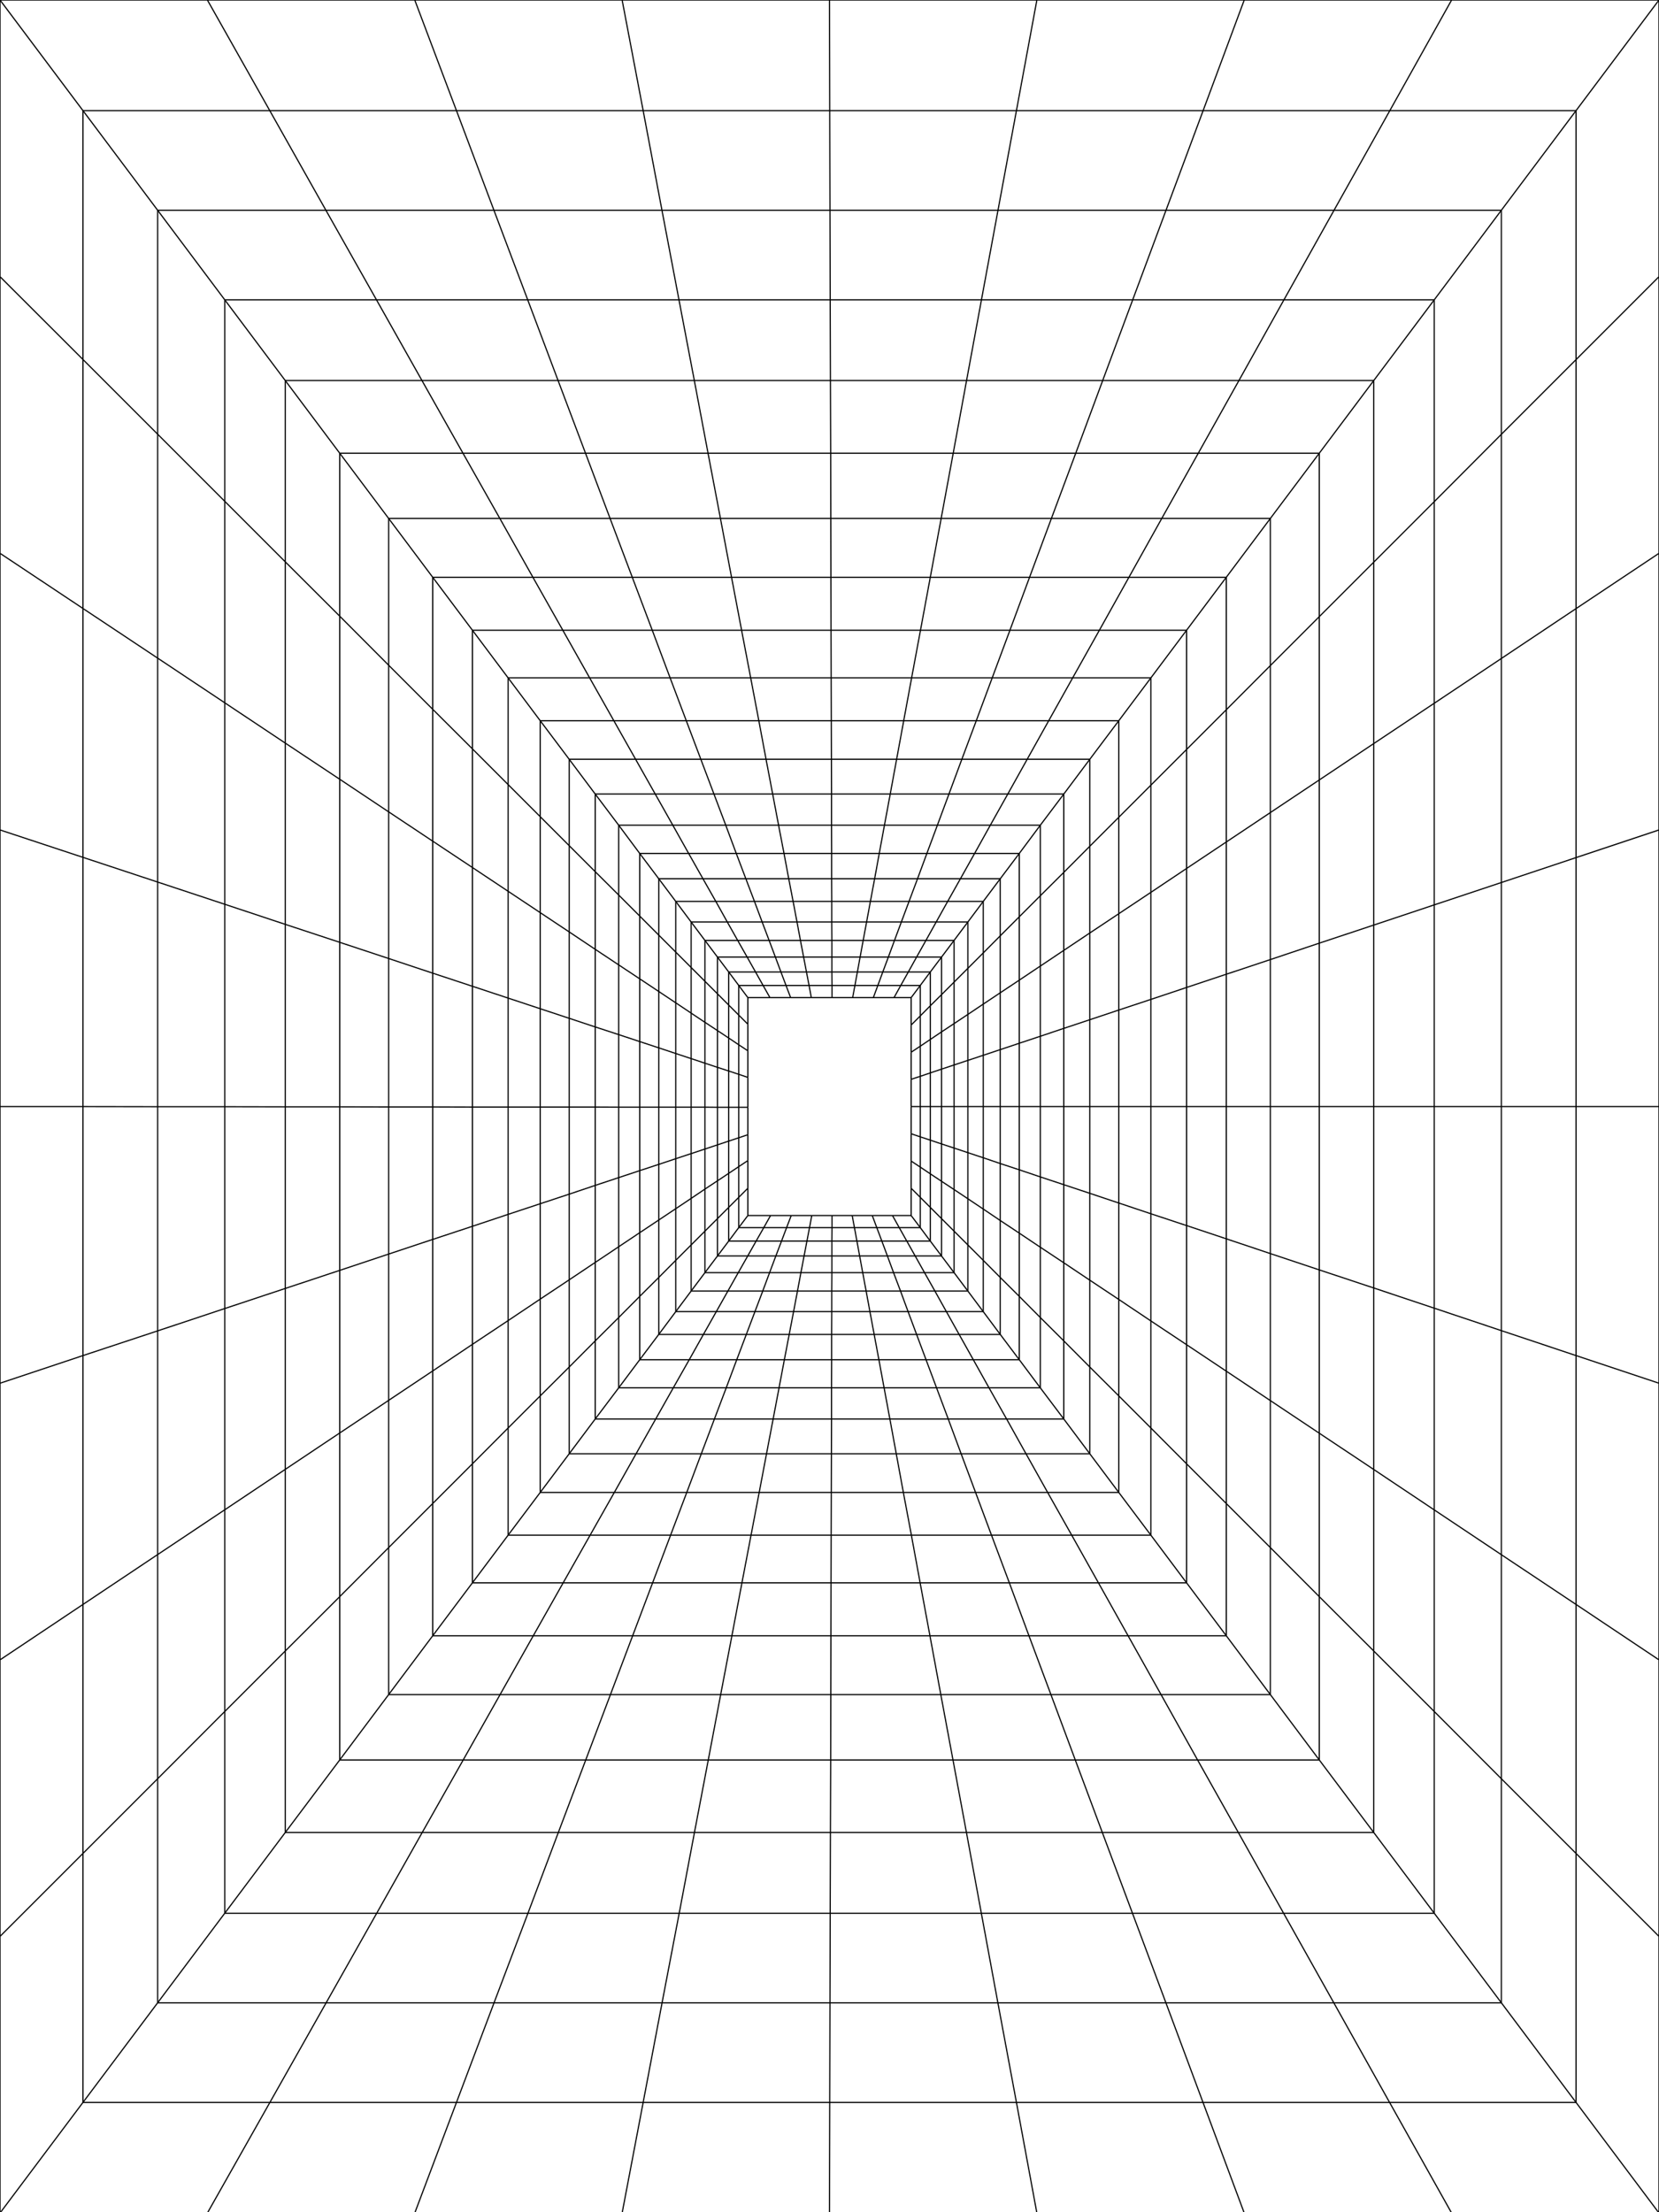 <?xml version="1.0" encoding="utf-8"?>
<!-- Generator: Adobe Illustrator 22.1.0, SVG Export Plug-In . SVG Version: 6.00 Build 0)  -->
<svg version="1.1" id="Layer_1" xmlns="http://www.w3.org/2000/svg" xmlns:xlink="http://www.w3.org/1999/xlink" x="0px" y="0px"
	 viewBox="0 0 1404 1872" style="enable-background:new 0 0 1404 1872;" xml:space="preserve">
<style type="text/css">
	.st0{fill:#FFFFFF;}
	.st1{fill:none;stroke:#000000;stroke-miterlimit:10;}
</style>
<title>Perspective2</title>
<rect x="0" y="0" class="st0" width="1404" height="1872.8"/>
<line class="st1" x1="70.2" y1="936.4" x2="70.2" y2="1147.1"/>
<line class="st1" x1="228.4" y1="1779.1" x2="386.3" y2="1779.1"/>
<line class="st1" x1="386.3" y1="1779.1" x2="544.3" y2="1779.1"/>
<line class="st1" x1="1176.2" y1="93.6" x2="1018.2" y2="93.6"/>
<line class="st1" x1="1333.8" y1="1779.1" x2="1333.8" y2="1568.4"/>
<line class="st1" x1="70.2" y1="1568.4" x2="70.2" y2="1357.7"/>
<line class="st1" x1="70.2" y1="1147.1" x2="70.2" y2="1357.7"/>
<line class="st1" x1="1018.2" y1="93.6" x2="860.2" y2="93.6"/>
<line class="st1" x1="860.2" y1="93.6" x2="702.2" y2="93.6"/>
<line class="st1" x1="70.2" y1="1779.1" x2="228.4" y2="1779.1"/>
<line class="st1" x1="1333.8" y1="936.4" x2="1333.8" y2="725.7"/>
<line class="st1" x1="1333.8" y1="1357.7" x2="1333.8" y2="1147.1"/>
<line class="st1" x1="1333.8" y1="1147.1" x2="1333.8" y2="936.4"/>
<line class="st1" x1="544.3" y1="1779.1" x2="702.2" y2="1779.1"/>
<line class="st1" x1="1333.8" y1="1568.4" x2="1333.8" y2="1357.7"/>
<line class="st1" x1="1333.8" y1="725.7" x2="1333.8" y2="515"/>
<line class="st1" x1="1018.1" y1="1779.1" x2="860.2" y2="1779.1"/>
<line class="st1" x1="702.2" y1="1779.1" x2="860.2" y2="1779.1"/>
<line class="st1" x1="1333.8" y1="304.3" x2="1333.8" y2="515"/>
<line class="st1" x1="1333.8" y1="93.6" x2="1176.2" y2="93.6"/>
<line class="st1" x1="1176" y1="1779.1" x2="1333.8" y2="1779.1"/>
<line class="st1" x1="386.3" y1="93.6" x2="544.3" y2="93.6"/>
<line class="st1" x1="70.2" y1="93.6" x2="70.2" y2="304.2"/>
<line class="st1" x1="70.2" y1="304.2" x2="70.2" y2="514.9"/>
<line class="st1" x1="1176" y1="1779.1" x2="1018.1" y2="1779.1"/>
<line class="st1" x1="1333.8" y1="93.6" x2="1333.8" y2="304.3"/>
<line class="st1" x1="228.3" y1="93.6" x2="70.2" y2="93.6"/>
<line class="st1" x1="70.2" y1="1779.1" x2="70.2" y2="1568.4"/>
<line class="st1" x1="702.2" y1="93.6" x2="544.3" y2="93.6"/>
<line class="st1" x1="70.2" y1="514.9" x2="70.2" y2="725.5"/>
<line class="st1" x1="70.2" y1="725.5" x2="70.2" y2="936.4"/>
<line class="st1" x1="228.3" y1="93.6" x2="386.3" y2="93.6"/>
<line class="st1" x1="133.4" y1="746.4" x2="133.4" y2="936.5"/>
<line class="st1" x1="133.4" y1="1315.5" x2="133.4" y2="1126.2"/>
<line class="st1" x1="844.5" y1="1694.8" x2="702.4" y2="1694.8"/>
<line class="st1" x1="275.8" y1="177.9" x2="418" y2="177.9"/>
<line class="st1" x1="133.4" y1="1694.8" x2="276" y2="1694.8"/>
<line class="st1" x1="133.4" y1="177.9" x2="133.4" y2="367.4"/>
<line class="st1" x1="418" y1="177.9" x2="560.2" y2="177.9"/>
<line class="st1" x1="1128.8" y1="1694.8" x2="1270.6" y2="1694.8"/>
<line class="st1" x1="133.4" y1="556.9" x2="133.4" y2="746.4"/>
<line class="st1" x1="1270.6" y1="557.2" x2="1270.6" y2="367.5"/>
<line class="st1" x1="418.1" y1="1694.8" x2="560.3" y2="1694.8"/>
<line class="st1" x1="133.4" y1="936.5" x2="133.4" y2="1126.2"/>
<line class="st1" x1="560.3" y1="1694.8" x2="702.4" y2="1694.8"/>
<line class="st1" x1="276" y1="1694.8" x2="418.1" y2="1694.8"/>
<line class="st1" x1="1128.8" y1="1694.8" x2="986.7" y2="1694.8"/>
<line class="st1" x1="844.6" y1="177.9" x2="702.4" y2="177.9"/>
<line class="st1" x1="1270.6" y1="177.9" x2="1129" y2="177.9"/>
<line class="st1" x1="986.8" y1="177.9" x2="844.6" y2="177.9"/>
<line class="st1" x1="1129" y1="177.9" x2="986.8" y2="177.9"/>
<line class="st1" x1="133.4" y1="1315.5" x2="133.4" y2="1505.2"/>
<line class="st1" x1="1270.6" y1="557.2" x2="1270.6" y2="746.8"/>
<line class="st1" x1="133.4" y1="367.4" x2="133.4" y2="556.9"/>
<line class="st1" x1="560.2" y1="177.9" x2="702.4" y2="177.9"/>
<line class="st1" x1="1270.6" y1="177.9" x2="1270.6" y2="367.5"/>
<line class="st1" x1="1270.6" y1="1694.8" x2="1270.6" y2="1505.2"/>
<line class="st1" x1="133.4" y1="1694.8" x2="133.4" y2="1505.2"/>
<line class="st1" x1="1270.6" y1="936.4" x2="1270.6" y2="746.8"/>
<line class="st1" x1="1270.6" y1="1315.6" x2="1270.6" y2="1126"/>
<line class="st1" x1="986.7" y1="1694.8" x2="844.5" y2="1694.8"/>
<line class="st1" x1="1270.6" y1="1126" x2="1270.6" y2="936.4"/>
<line class="st1" x1="275.8" y1="177.9" x2="133.4" y2="177.9"/>
<line class="st1" x1="1270.6" y1="1505.2" x2="1270.6" y2="1315.6"/>
<line class="st1" x1="1213.8" y1="765.7" x2="1213.8" y2="936.4"/>
<line class="st1" x1="318.6" y1="253.7" x2="190.2" y2="253.7"/>
<line class="st1" x1="1086.3" y1="1619" x2="1213.8" y2="1619"/>
<line class="st1" x1="190.2" y1="253.7" x2="190.2" y2="424.2"/>
<line class="st1" x1="190.2" y1="765.2" x2="190.2" y2="936.5"/>
<line class="st1" x1="958.6" y1="253.7" x2="830.6" y2="253.7"/>
<line class="st1" x1="702.6" y1="1619" x2="574.8" y2="1619"/>
<line class="st1" x1="702.6" y1="253.7" x2="830.6" y2="253.7"/>
<line class="st1" x1="1213.8" y1="253.7" x2="1086.6" y2="253.7"/>
<line class="st1" x1="1213.8" y1="1107" x2="1213.8" y2="936.4"/>
<line class="st1" x1="1213.8" y1="1277.7" x2="1213.8" y2="1107"/>
<line class="st1" x1="446.8" y1="1619" x2="574.8" y2="1619"/>
<line class="st1" x1="190.2" y1="1107.3" x2="190.2" y2="936.5"/>
<line class="st1" x1="318.8" y1="1619" x2="446.8" y2="1619"/>
<line class="st1" x1="190.2" y1="1619" x2="318.8" y2="1619"/>
<line class="st1" x1="190.2" y1="424.2" x2="190.2" y2="594.7"/>
<line class="st1" x1="1086.3" y1="1619" x2="958.4" y2="1619"/>
<line class="st1" x1="1086.6" y1="253.7" x2="958.6" y2="253.7"/>
<line class="st1" x1="1213.8" y1="253.7" x2="1213.8" y2="424.5"/>
<line class="st1" x1="190.2" y1="1277.6" x2="190.2" y2="1448.3"/>
<line class="st1" x1="190.2" y1="1619" x2="190.2" y2="1448.3"/>
<line class="st1" x1="1213.8" y1="595.1" x2="1213.8" y2="424.5"/>
<line class="st1" x1="190.2" y1="1107.3" x2="190.2" y2="1277.6"/>
<line class="st1" x1="958.4" y1="1619" x2="830.5" y2="1619"/>
<line class="st1" x1="1213.8" y1="765.7" x2="1213.8" y2="595.1"/>
<line class="st1" x1="830.5" y1="1619" x2="702.6" y2="1619"/>
<line class="st1" x1="1213.8" y1="1448.3" x2="1213.8" y2="1277.7"/>
<line class="st1" x1="318.6" y1="253.7" x2="446.6" y2="253.7"/>
<line class="st1" x1="574.6" y1="253.7" x2="702.6" y2="253.7"/>
<line class="st1" x1="190.2" y1="594.7" x2="190.2" y2="765.2"/>
<line class="st1" x1="446.6" y1="253.7" x2="574.6" y2="253.7"/>
<line class="st1" x1="1213.8" y1="1619" x2="1213.8" y2="1448.3"/>
<line class="st1" x1="241.4" y1="782.2" x2="241.4" y2="936.6"/>
<line class="st1" x1="1162.6" y1="1550.7" x2="1162.6" y2="1397.1"/>
<line class="st1" x1="817.9" y1="1550.7" x2="702.8" y2="1550.7"/>
<line class="st1" x1="1162.6" y1="322" x2="1048.5" y2="322"/>
<line class="st1" x1="702.8" y1="322" x2="818" y2="322"/>
<line class="st1" x1="241.4" y1="322" x2="241.4" y2="475.4"/>
<line class="st1" x1="241.4" y1="936.6" x2="241.4" y2="1090.3"/>
<line class="st1" x1="818" y1="322" x2="933.2" y2="322"/>
<line class="st1" x1="932.9" y1="1550.7" x2="817.9" y2="1550.7"/>
<line class="st1" x1="1048.5" y1="322" x2="933.2" y2="322"/>
<line class="st1" x1="1162.6" y1="782.8" x2="1162.6" y2="629.2"/>
<line class="st1" x1="1162.6" y1="936.4" x2="1162.6" y2="782.8"/>
<line class="st1" x1="241.4" y1="1090.3" x2="241.4" y2="1243.4"/>
<line class="st1" x1="472.3" y1="322" x2="587.6" y2="322"/>
<line class="st1" x1="1162.6" y1="629.2" x2="1162.6" y2="475.7"/>
<line class="st1" x1="587.6" y1="322" x2="702.8" y2="322"/>
<line class="st1" x1="241.4" y1="475.4" x2="241.4" y2="628.8"/>
<line class="st1" x1="241.4" y1="1243.4" x2="241.4" y2="1397.1"/>
<line class="st1" x1="1162.6" y1="1397.1" x2="1162.6" y2="1243.5"/>
<line class="st1" x1="1162.6" y1="1243.5" x2="1162.6" y2="1089.9"/>
<line class="st1" x1="702.8" y1="1550.7" x2="587.7" y2="1550.7"/>
<line class="st1" x1="241.4" y1="628.8" x2="241.4" y2="782.2"/>
<line class="st1" x1="241.4" y1="1550.7" x2="357.3" y2="1550.7"/>
<line class="st1" x1="357.3" y1="1550.7" x2="472.5" y2="1550.7"/>
<line class="st1" x1="357.1" y1="322" x2="472.3" y2="322"/>
<line class="st1" x1="357.1" y1="322" x2="241.4" y2="322"/>
<line class="st1" x1="1162.6" y1="322" x2="1162.6" y2="475.7"/>
<line class="st1" x1="587.7" y1="1550.7" x2="472.5" y2="1550.7"/>
<line class="st1" x1="1162.6" y1="936.4" x2="1162.6" y2="1089.9"/>
<line class="st1" x1="1048" y1="1550.7" x2="932.9" y2="1550.7"/>
<line class="st1" x1="241.4" y1="1550.7" x2="241.4" y2="1397.1"/>
<line class="st1" x1="1048" y1="1550.7" x2="1162.6" y2="1550.7"/>
<line class="st1" x1="287.5" y1="1075" x2="287.5" y2="1212.6"/>
<line class="st1" x1="287.5" y1="936.6" x2="287.5" y2="1075"/>
<line class="st1" x1="287.5" y1="1212.6" x2="287.5" y2="1351.1"/>
<line class="st1" x1="287.5" y1="659.4" x2="287.5" y2="797.4"/>
<line class="st1" x1="287.5" y1="797.4" x2="287.5" y2="936.6"/>
<line class="st1" x1="1116.5" y1="1351.1" x2="1116.5" y2="1212.8"/>
<line class="st1" x1="1013.5" y1="1489.3" x2="1116.5" y2="1489.3"/>
<line class="st1" x1="1116.5" y1="383.5" x2="1014.1" y2="383.5"/>
<line class="st1" x1="910.4" y1="383.5" x2="1014.1" y2="383.5"/>
<line class="st1" x1="287.5" y1="521.4" x2="287.5" y2="659.4"/>
<line class="st1" x1="910" y1="1489.3" x2="1013.5" y2="1489.3"/>
<line class="st1" x1="495.5" y1="383.5" x2="599.2" y2="383.5"/>
<line class="st1" x1="703" y1="1489.3" x2="599.4" y2="1489.3"/>
<line class="st1" x1="1116.5" y1="1489.3" x2="1116.5" y2="1351.1"/>
<line class="st1" x1="703" y1="383.5" x2="806.7" y2="383.5"/>
<line class="st1" x1="910" y1="1489.3" x2="806.5" y2="1489.3"/>
<line class="st1" x1="287.5" y1="1489.3" x2="392" y2="1489.3"/>
<line class="st1" x1="1116.5" y1="936.4" x2="1116.5" y2="798.1"/>
<line class="st1" x1="1116.5" y1="798.1" x2="1116.5" y2="660"/>
<line class="st1" x1="391.8" y1="383.5" x2="495.5" y2="383.5"/>
<line class="st1" x1="1116.5" y1="660" x2="1116.5" y2="521.8"/>
<line class="st1" x1="495.7" y1="1489.3" x2="392" y2="1489.3"/>
<line class="st1" x1="599.2" y1="383.5" x2="703" y2="383.5"/>
<line class="st1" x1="287.5" y1="1489.3" x2="287.5" y2="1351.1"/>
<line class="st1" x1="287.5" y1="383.5" x2="287.5" y2="521.4"/>
<line class="st1" x1="1116.5" y1="1074.6" x2="1116.5" y2="936.4"/>
<line class="st1" x1="1116.5" y1="1212.8" x2="1116.5" y2="1074.6"/>
<line class="st1" x1="806.7" y1="383.5" x2="910.4" y2="383.5"/>
<line class="st1" x1="599.4" y1="1489.3" x2="495.7" y2="1489.3"/>
<line class="st1" x1="806.5" y1="1489.3" x2="703" y2="1489.3"/>
<line class="st1" x1="1116.5" y1="383.5" x2="1116.5" y2="521.8"/>
<line class="st1" x1="391.8" y1="383.5" x2="287.5" y2="383.5"/>
<line class="st1" x1="1075.1" y1="687.6" x2="1075.1" y2="563.2"/>
<line class="st1" x1="328.9" y1="1061.2" x2="328.9" y2="1185"/>
<line class="st1" x1="1075.1" y1="812" x2="1075.1" y2="687.6"/>
<line class="st1" x1="889.8" y1="438.7" x2="983.2" y2="438.7"/>
<line class="st1" x1="423" y1="438.7" x2="516.3" y2="438.7"/>
<line class="st1" x1="328.9" y1="1434" x2="423.2" y2="1434"/>
<line class="st1" x1="328.9" y1="1309.6" x2="328.9" y2="1185"/>
<polyline class="st1" points="1075.1,1434 1075.1,1434 1075.1,1309.6 "/>
<line class="st1" x1="703.1" y1="438.7" x2="796.5" y2="438.7"/>
<line class="st1" x1="328.9" y1="687" x2="328.9" y2="811.1"/>
<line class="st1" x1="516.3" y1="438.7" x2="609.7" y2="438.7"/>
<line class="st1" x1="1075.1" y1="936.4" x2="1075.1" y2="812"/>
<line class="st1" x1="609.7" y1="438.7" x2="703.1" y2="438.7"/>
<line class="st1" x1="982.6" y1="1434" x2="1075.1" y2="1434"/>
<line class="st1" x1="423" y1="438.7" x2="328.9" y2="438.7"/>
<line class="st1" x1="983.2" y1="438.7" x2="1075.1" y2="438.7"/>
<line class="st1" x1="516.6" y1="1434" x2="423.2" y2="1434"/>
<line class="st1" x1="796.2" y1="1434" x2="703.1" y2="1434"/>
<line class="st1" x1="796.2" y1="1434" x2="889.4" y2="1434"/>
<line class="st1" x1="796.5" y1="438.7" x2="889.8" y2="438.7"/>
<line class="st1" x1="328.9" y1="936.7" x2="328.9" y2="1061.2"/>
<line class="st1" x1="703.1" y1="1434" x2="609.9" y2="1434"/>
<line class="st1" x1="1075.1" y1="1185.2" x2="1075.1" y2="1060.8"/>
<line class="st1" x1="328.9" y1="811.1" x2="328.9" y2="936.7"/>
<line class="st1" x1="1075.1" y1="438.7" x2="1075.1" y2="563.2"/>
<line class="st1" x1="609.9" y1="1434" x2="516.6" y2="1434"/>
<polyline class="st1" points="328.9,1434 328.9,1434 328.9,1309.6 "/>
<line class="st1" x1="1075.1" y1="1060.8" x2="1075.1" y2="936.4"/>
<line class="st1" x1="328.9" y1="438.7" x2="328.9" y2="562.9"/>
<line class="st1" x1="1075.1" y1="1309.6" x2="1075.1" y2="1185.2"/>
<line class="st1" x1="328.9" y1="562.9" x2="328.9" y2="687"/>
<line class="st1" x1="982.6" y1="1434" x2="889.4" y2="1434"/>
<line class="st1" x1="619.4" y1="1384.2" x2="535.4" y2="1384.2"/>
<line class="st1" x1="451.3" y1="1384.2" x2="366.2" y2="1384.2"/>
<line class="st1" x1="1037.8" y1="488.5" x2="1037.8" y2="600.6"/>
<line class="st1" x1="366.2" y1="600.2" x2="366.2" y2="711.8"/>
<line class="st1" x1="1037.8" y1="936.4" x2="1037.8" y2="824.4"/>
<line class="st1" x1="954.7" y1="1384.2" x2="1037.8" y2="1384.2"/>
<line class="st1" x1="870.8" y1="1384.2" x2="787" y2="1384.2"/>
<line class="st1" x1="955.4" y1="488.5" x2="1037.8" y2="488.5"/>
<line class="st1" x1="787.3" y1="488.5" x2="871.3" y2="488.5"/>
<line class="st1" x1="1037.8" y1="1048.3" x2="1037.8" y2="936.4"/>
<line class="st1" x1="703.2" y1="1384.2" x2="787" y2="1384.2"/>
<line class="st1" x1="366.2" y1="1160.1" x2="366.2" y2="1272.3"/>
<line class="st1" x1="535.4" y1="1384.2" x2="451.3" y2="1384.2"/>
<line class="st1" x1="451" y1="488.5" x2="366.2" y2="488.5"/>
<line class="st1" x1="366.2" y1="488.5" x2="366.2" y2="600.2"/>
<line class="st1" x1="954.7" y1="1384.2" x2="870.8" y2="1384.2"/>
<line class="st1" x1="619.1" y1="488.5" x2="703.2" y2="488.5"/>
<line class="st1" x1="1037.8" y1="824.4" x2="1037.8" y2="712.5"/>
<line class="st1" x1="1037.8" y1="1384.2" x2="1037.8" y2="1272.3"/>
<line class="st1" x1="451" y1="488.5" x2="535.1" y2="488.5"/>
<line class="st1" x1="366.2" y1="1384.2" x2="366.2" y2="1272.3"/>
<line class="st1" x1="366.2" y1="936.7" x2="366.2" y2="1048.8"/>
<line class="st1" x1="1037.8" y1="1272.3" x2="1037.8" y2="1160.3"/>
<line class="st1" x1="703.2" y1="488.5" x2="787.3" y2="488.5"/>
<line class="st1" x1="703.2" y1="1384.2" x2="619.4" y2="1384.2"/>
<line class="st1" x1="535.1" y1="488.5" x2="619.1" y2="488.5"/>
<line class="st1" x1="1037.8" y1="712.5" x2="1037.8" y2="600.6"/>
<line class="st1" x1="366.2" y1="823.5" x2="366.2" y2="936.7"/>
<line class="st1" x1="1037.8" y1="1160.3" x2="1037.8" y2="1048.3"/>
<line class="st1" x1="871.3" y1="488.5" x2="955.4" y2="488.5"/>
<line class="st1" x1="366.2" y1="1048.8" x2="366.2" y2="1160.1"/>
<line class="st1" x1="366.2" y1="711.8" x2="366.2" y2="823.5"/>
<polyline class="st1" points="476.3,533.3 399.8,533.3 399.8,533.3 "/>
<line class="st1" x1="476.6" y1="1339.4" x2="399.8" y2="1339.4"/>
<line class="st1" x1="854.2" y1="1339.4" x2="778.7" y2="1339.4"/>
<line class="st1" x1="1004.2" y1="533.3" x2="1004.2" y2="634.2"/>
<line class="st1" x1="1004.2" y1="734.9" x2="1004.2" y2="634.2"/>
<line class="st1" x1="1004.2" y1="835.6" x2="1004.2" y2="734.9"/>
<line class="st1" x1="929.6" y1="1339.4" x2="1004.2" y2="1339.4"/>
<line class="st1" x1="854.2" y1="1339.4" x2="929.6" y2="1339.4"/>
<line class="st1" x1="399.8" y1="1137.6" x2="399.8" y2="1238.7"/>
<line class="st1" x1="399.8" y1="1339.4" x2="399.8" y2="1238.7"/>
<polyline class="st1" points="930.4,533.3 1004.2,533.3 1004.2,533.3 "/>
<line class="st1" x1="1004.2" y1="1339.4" x2="1004.2" y2="1238.7"/>
<line class="st1" x1="399.8" y1="734.1" x2="399.8" y2="834.6"/>
<line class="st1" x1="778.7" y1="1339.4" x2="703.3" y2="1339.4"/>
<line class="st1" x1="399.8" y1="936.8" x2="399.8" y2="1037.7"/>
<line class="st1" x1="627.9" y1="1339.4" x2="703.3" y2="1339.4"/>
<line class="st1" x1="627.6" y1="533.3" x2="703.3" y2="533.3"/>
<line class="st1" x1="1004.2" y1="1238.7" x2="1004.2" y2="1137.9"/>
<line class="st1" x1="854.7" y1="533.3" x2="930.4" y2="533.3"/>
<line class="st1" x1="1004.2" y1="1137.9" x2="1004.2" y2="1037.1"/>
<line class="st1" x1="627.9" y1="1339.4" x2="552.3" y2="1339.4"/>
<line class="st1" x1="399.8" y1="834.6" x2="399.8" y2="936.8"/>
<line class="st1" x1="1004.2" y1="1037.1" x2="1004.2" y2="936.4"/>
<line class="st1" x1="399.8" y1="533.3" x2="399.8" y2="633.7"/>
<line class="st1" x1="399.8" y1="633.7" x2="399.8" y2="734.1"/>
<line class="st1" x1="779" y1="533.3" x2="854.7" y2="533.3"/>
<line class="st1" x1="703.3" y1="533.3" x2="779" y2="533.3"/>
<line class="st1" x1="552" y1="533.3" x2="627.6" y2="533.3"/>
<line class="st1" x1="476.3" y1="533.3" x2="552" y2="533.3"/>
<line class="st1" x1="1004.2" y1="936.4" x2="1004.2" y2="835.6"/>
<line class="st1" x1="399.8" y1="1037.7" x2="399.8" y2="1137.6"/>
<line class="st1" x1="552.3" y1="1339.4" x2="476.6" y2="1339.4"/>
<line class="st1" x1="430" y1="573.6" x2="430" y2="663.9"/>
<line class="st1" x1="907.8" y1="573.6" x2="974" y2="573.6"/>
<line class="st1" x1="974" y1="755.1" x2="974" y2="664.4"/>
<line class="st1" x1="974" y1="845.7" x2="974" y2="755.1"/>
<line class="st1" x1="974" y1="573.6" x2="974" y2="664.4"/>
<line class="st1" x1="771.5" y1="573.6" x2="839.7" y2="573.6"/>
<line class="st1" x1="430" y1="844.6" x2="430" y2="936.8"/>
<line class="st1" x1="703.4" y1="1299.1" x2="635.6" y2="1299.1"/>
<polyline class="st1" points="430,1299.1 430,1299.1 430,1208.4 "/>
<line class="st1" x1="499" y1="573.6" x2="567.1" y2="573.6"/>
<line class="st1" x1="974" y1="1117.8" x2="974" y2="1027.1"/>
<line class="st1" x1="974" y1="1027.1" x2="974" y2="936.4"/>
<line class="st1" x1="567.5" y1="1299.1" x2="635.6" y2="1299.1"/>
<line class="st1" x1="499.4" y1="1299.1" x2="430" y2="1299.1"/>
<line class="st1" x1="430" y1="1117.5" x2="430" y2="1208.4"/>
<line class="st1" x1="974" y1="936.4" x2="974" y2="845.7"/>
<line class="st1" x1="567.5" y1="1299.1" x2="499.4" y2="1299.1"/>
<line class="st1" x1="839.7" y1="573.6" x2="907.8" y2="573.6"/>
<line class="st1" x1="907" y1="1299.1" x2="839.1" y2="1299.1"/>
<line class="st1" x1="567.1" y1="573.6" x2="635.3" y2="573.6"/>
<polyline class="st1" points="974,1299.1 974,1299.1 974,1208.4 "/>
<line class="st1" x1="430" y1="754.2" x2="430" y2="844.6"/>
<line class="st1" x1="703.4" y1="573.6" x2="771.5" y2="573.6"/>
<line class="st1" x1="430" y1="1027.6" x2="430" y2="1117.5"/>
<line class="st1" x1="907" y1="1299.1" x2="974" y2="1299.1"/>
<line class="st1" x1="430" y1="663.9" x2="430" y2="754.2"/>
<line class="st1" x1="974" y1="1208.4" x2="974" y2="1117.8"/>
<line class="st1" x1="499" y1="573.6" x2="430" y2="573.6"/>
<line class="st1" x1="430" y1="936.8" x2="430" y2="1027.6"/>
<line class="st1" x1="635.3" y1="573.6" x2="703.4" y2="573.6"/>
<line class="st1" x1="771.3" y1="1299.1" x2="839.1" y2="1299.1"/>
<line class="st1" x1="771.3" y1="1299.1" x2="703.4" y2="1299.1"/>
<line class="st1" x1="642.2" y1="609.9" x2="703.5" y2="609.9"/>
<line class="st1" x1="457.2" y1="691.1" x2="457.2" y2="772.3"/>
<line class="st1" x1="703.5" y1="1262.9" x2="764.5" y2="1262.9"/>
<line class="st1" x1="457.2" y1="1099.3" x2="457.2" y2="1181.2"/>
<line class="st1" x1="946.8" y1="1181.2" x2="946.8" y2="1099.6"/>
<line class="st1" x1="703.5" y1="609.9" x2="764.8" y2="609.9"/>
<line class="st1" x1="946.8" y1="1262.9" x2="946.8" y2="1181.2"/>
<line class="st1" x1="946.8" y1="936.4" x2="946.8" y2="854.7"/>
<line class="st1" x1="457.2" y1="772.3" x2="457.2" y2="853.6"/>
<line class="st1" x1="946.8" y1="1099.6" x2="946.8" y2="1018"/>
<line class="st1" x1="825.6" y1="1262.9" x2="764.5" y2="1262.9"/>
<line class="st1" x1="703.5" y1="1262.9" x2="642.5" y2="1262.9"/>
<line class="st1" x1="457.2" y1="853.6" x2="457.2" y2="936.8"/>
<line class="st1" x1="457.2" y1="936.8" x2="457.2" y2="1018.6"/>
<line class="st1" x1="946.8" y1="1018" x2="946.8" y2="936.4"/>
<line class="st1" x1="826.2" y1="609.9" x2="887.5" y2="609.9"/>
<line class="st1" x1="946.8" y1="773.2" x2="946.8" y2="691.6"/>
<line class="st1" x1="946.8" y1="609.9" x2="946.8" y2="691.6"/>
<line class="st1" x1="946.8" y1="854.7" x2="946.8" y2="773.2"/>
<line class="st1" x1="642.5" y1="1262.9" x2="581.2" y2="1262.9"/>
<line class="st1" x1="519.9" y1="1262.9" x2="457.2" y2="1262.9"/>
<line class="st1" x1="457.2" y1="1262.9" x2="457.2" y2="1181.2"/>
<line class="st1" x1="519.9" y1="1262.9" x2="581.2" y2="1262.9"/>
<line class="st1" x1="457.2" y1="1018.6" x2="457.2" y2="1099.3"/>
<line class="st1" x1="887.5" y1="609.9" x2="946.8" y2="609.9"/>
<line class="st1" x1="886.6" y1="1262.9" x2="825.6" y2="1262.9"/>
<line class="st1" x1="886.6" y1="1262.9" x2="946.8" y2="1262.9"/>
<line class="st1" x1="764.8" y1="609.9" x2="826.2" y2="609.9"/>
<line class="st1" x1="519.5" y1="609.9" x2="457.2" y2="609.9"/>
<line class="st1" x1="519.5" y1="609.9" x2="580.8" y2="609.9"/>
<line class="st1" x1="457.2" y1="609.9" x2="457.2" y2="691.1"/>
<line class="st1" x1="580.8" y1="609.9" x2="642.2" y2="609.9"/>
<line class="st1" x1="758.8" y1="642.5" x2="814" y2="642.5"/>
<line class="st1" x1="922.3" y1="642.5" x2="922.3" y2="716.1"/>
<line class="st1" x1="922.3" y1="789.5" x2="922.3" y2="716.1"/>
<line class="st1" x1="922.3" y1="862.9" x2="922.3" y2="789.5"/>
<polyline class="st1" points="537.9,642.5 481.7,642.5 481.7,642.5 "/>
<line class="st1" x1="922.3" y1="1083.3" x2="922.3" y2="1009.8"/>
<line class="st1" x1="648.7" y1="1230.2" x2="593.5" y2="1230.2"/>
<line class="st1" x1="922.3" y1="1156.8" x2="922.3" y2="1083.3"/>
<line class="st1" x1="593.1" y1="642.5" x2="648.3" y2="642.5"/>
<line class="st1" x1="922.3" y1="936.4" x2="922.3" y2="862.9"/>
<line class="st1" x1="481.7" y1="642.5" x2="481.7" y2="715.6"/>
<line class="st1" x1="537.9" y1="642.5" x2="593.1" y2="642.5"/>
<line class="st1" x1="481.7" y1="861.7" x2="481.7" y2="936.8"/>
<line class="st1" x1="481.7" y1="1083" x2="481.7" y2="1156.8"/>
<line class="st1" x1="922.3" y1="1230.2" x2="922.3" y2="1156.8"/>
<line class="st1" x1="648.3" y1="642.5" x2="703.6" y2="642.5"/>
<line class="st1" x1="813.4" y1="1230.2" x2="758.5" y2="1230.2"/>
<line class="st1" x1="481.7" y1="1230.2" x2="538.3" y2="1230.2"/>
<polyline class="st1" points="869.3,642.5 922.3,642.5 922.3,642.5 "/>
<line class="st1" x1="481.7" y1="1010.5" x2="481.7" y2="1083"/>
<line class="st1" x1="593.5" y1="1230.2" x2="538.3" y2="1230.2"/>
<line class="st1" x1="703.6" y1="642.5" x2="758.8" y2="642.5"/>
<line class="st1" x1="868.3" y1="1230.2" x2="813.4" y2="1230.2"/>
<line class="st1" x1="481.7" y1="715.6" x2="481.7" y2="788.6"/>
<line class="st1" x1="922.3" y1="1009.8" x2="922.3" y2="936.4"/>
<line class="st1" x1="481.7" y1="788.6" x2="481.7" y2="861.7"/>
<line class="st1" x1="648.7" y1="1230.2" x2="703.6" y2="1230.2"/>
<line class="st1" x1="868.3" y1="1230.2" x2="922.3" y2="1230.2"/>
<line class="st1" x1="814" y1="642.5" x2="869.3" y2="642.5"/>
<line class="st1" x1="758.5" y1="1230.2" x2="703.6" y2="1230.2"/>
<line class="st1" x1="481.7" y1="936.8" x2="481.7" y2="1010.5"/>
<line class="st1" x1="481.7" y1="1230.2" x2="481.7" y2="1156.8"/>
<line class="st1" x1="900.3" y1="1200.8" x2="900.3" y2="1134.7"/>
<line class="st1" x1="851.9" y1="1200.8" x2="900.3" y2="1200.8"/>
<line class="st1" x1="900.3" y1="870.2" x2="900.3" y2="804.2"/>
<line class="st1" x1="653.9" y1="671.9" x2="703.7" y2="671.9"/>
<line class="st1" x1="554.5" y1="671.9" x2="503.7" y2="671.9"/>
<line class="st1" x1="900.3" y1="671.9" x2="900.3" y2="738.2"/>
<line class="st1" x1="900.3" y1="1134.7" x2="900.3" y2="1068.6"/>
<line class="st1" x1="503.7" y1="803.3" x2="503.7" y2="869"/>
<line class="st1" x1="503.7" y1="869" x2="503.7" y2="936.8"/>
<line class="st1" x1="554.5" y1="671.9" x2="604.2" y2="671.9"/>
<line class="st1" x1="604.6" y1="1200.8" x2="554.9" y2="1200.8"/>
<line class="st1" x1="900.3" y1="936.4" x2="900.3" y2="870.2"/>
<line class="st1" x1="503.7" y1="737.6" x2="503.7" y2="803.3"/>
<line class="st1" x1="852.9" y1="671.9" x2="900.3" y2="671.9"/>
<line class="st1" x1="802.5" y1="1200.8" x2="753.1" y2="1200.8"/>
<line class="st1" x1="803.1" y1="671.9" x2="852.9" y2="671.9"/>
<line class="st1" x1="851.9" y1="1200.8" x2="802.5" y2="1200.8"/>
<line class="st1" x1="554.9" y1="1200.8" x2="503.7" y2="1200.8"/>
<line class="st1" x1="900.3" y1="1068.6" x2="900.3" y2="1002.5"/>
<line class="st1" x1="604.2" y1="671.9" x2="653.9" y2="671.9"/>
<line class="st1" x1="503.7" y1="1003.1" x2="503.7" y2="1068.3"/>
<line class="st1" x1="753.1" y1="1200.8" x2="703.7" y2="1200.8"/>
<line class="st1" x1="753.4" y1="671.9" x2="803.1" y2="671.9"/>
<line class="st1" x1="703.7" y1="1200.8" x2="654.3" y2="1200.8"/>
<line class="st1" x1="503.7" y1="671.9" x2="503.7" y2="737.6"/>
<line class="st1" x1="900.3" y1="804.2" x2="900.3" y2="738.2"/>
<line class="st1" x1="503.7" y1="1200.8" x2="503.7" y2="1134.7"/>
<line class="st1" x1="900.3" y1="1002.5" x2="900.3" y2="936.4"/>
<line class="st1" x1="703.7" y1="671.9" x2="753.4" y2="671.9"/>
<line class="st1" x1="503.7" y1="936.8" x2="503.7" y2="1003.1"/>
<line class="st1" x1="503.7" y1="1068.3" x2="503.7" y2="1134.7"/>
<line class="st1" x1="604.6" y1="1200.8" x2="654.3" y2="1200.8"/>
<line class="st1" x1="880.4" y1="698.3" x2="880.4" y2="758"/>
<line class="st1" x1="880.4" y1="995.9" x2="880.4" y2="936.4"/>
<line class="st1" x1="837" y1="1174.4" x2="880.4" y2="1174.4"/>
<line class="st1" x1="880.4" y1="758" x2="880.4" y2="817.5"/>
<line class="st1" x1="523.6" y1="816.5" x2="523.6" y2="875.5"/>
<line class="st1" x1="880.4" y1="936.4" x2="880.4" y2="876.9"/>
<line class="st1" x1="523.6" y1="1055" x2="523.6" y2="1114.9"/>
<line class="st1" x1="659.3" y1="1174.4" x2="614.6" y2="1174.4"/>
<line class="st1" x1="880.4" y1="1174.4" x2="880.4" y2="1114.9"/>
<line class="st1" x1="614.2" y1="698.3" x2="658.9" y2="698.3"/>
<line class="st1" x1="792.6" y1="1174.4" x2="748.2" y2="1174.4"/>
<line class="st1" x1="703.7" y1="698.3" x2="748.5" y2="698.3"/>
<line class="st1" x1="880.4" y1="876.9" x2="880.4" y2="817.5"/>
<line class="st1" x1="837" y1="1174.4" x2="792.6" y2="1174.4"/>
<line class="st1" x1="569.8" y1="1174.4" x2="523.6" y2="1174.4"/>
<line class="st1" x1="523.6" y1="936.9" x2="523.6" y2="996.5"/>
<line class="st1" x1="523.6" y1="875.5" x2="523.6" y2="936.9"/>
<line class="st1" x1="523.6" y1="1114.9" x2="523.6" y2="1174.4"/>
<line class="st1" x1="658.9" y1="698.3" x2="703.7" y2="698.3"/>
<line class="st1" x1="880.4" y1="1114.9" x2="880.4" y2="1055.4"/>
<line class="st1" x1="748.5" y1="698.3" x2="793.3" y2="698.3"/>
<line class="st1" x1="523.6" y1="996.5" x2="523.6" y2="1055"/>
<line class="st1" x1="748.2" y1="1174.4" x2="703.7" y2="1174.4"/>
<line class="st1" x1="703.7" y1="1174.4" x2="659.3" y2="1174.4"/>
<line class="st1" x1="523.6" y1="698.3" x2="523.6" y2="757.4"/>
<line class="st1" x1="880.4" y1="1055.4" x2="880.4" y2="995.9"/>
<line class="st1" x1="793.3" y1="698.3" x2="838.1" y2="698.3"/>
<polyline class="st1" points="838.1,698.3 880.4,698.3 880.4,698.3 "/>
<line class="st1" x1="569.4" y1="698.3" x2="614.2" y2="698.3"/>
<polyline class="st1" points="569.4,698.3 523.6,698.3 523.6,698.3 "/>
<line class="st1" x1="523.6" y1="757.4" x2="523.6" y2="816.5"/>
<line class="st1" x1="569.8" y1="1174.4" x2="614.6" y2="1174.4"/>
<line class="st1" x1="703.8" y1="722.2" x2="744.1" y2="722.2"/>
<line class="st1" x1="743.8" y1="1150.6" x2="703.8" y2="1150.6"/>
<line class="st1" x1="862.6" y1="882.8" x2="862.6" y2="829.4"/>
<line class="st1" x1="823.7" y1="1150.6" x2="783.7" y2="1150.6"/>
<line class="st1" x1="541.4" y1="828.3" x2="541.4" y2="881.4"/>
<line class="st1" x1="862.6" y1="775.8" x2="862.6" y2="829.4"/>
<line class="st1" x1="823.7" y1="1150.6" x2="862.6" y2="1150.6"/>
<line class="st1" x1="862.6" y1="936.4" x2="862.6" y2="882.8"/>
<line class="st1" x1="784.4" y1="722.2" x2="824.8" y2="722.2"/>
<line class="st1" x1="541.4" y1="1150.6" x2="583.3" y2="1150.6"/>
<line class="st1" x1="541.4" y1="1150.6" x2="541.4" y2="1097"/>
<line class="st1" x1="862.6" y1="1043.5" x2="862.6" y2="989.9"/>
<line class="st1" x1="541.4" y1="775.2" x2="541.4" y2="828.3"/>
<line class="st1" x1="541.4" y1="936.9" x2="541.4" y2="990.6"/>
<line class="st1" x1="623.5" y1="1150.6" x2="583.3" y2="1150.6"/>
<line class="st1" x1="663.8" y1="1150.6" x2="623.5" y2="1150.6"/>
<line class="st1" x1="862.6" y1="1150.6" x2="862.6" y2="1097"/>
<line class="st1" x1="541.4" y1="722.2" x2="541.4" y2="775.2"/>
<line class="st1" x1="663.5" y1="722.2" x2="703.8" y2="722.2"/>
<line class="st1" x1="582.8" y1="722.2" x2="541.4" y2="722.2"/>
<line class="st1" x1="862.6" y1="989.9" x2="862.6" y2="936.4"/>
<line class="st1" x1="824.8" y1="722.2" x2="862.6" y2="722.2"/>
<line class="st1" x1="541.4" y1="881.4" x2="541.4" y2="936.9"/>
<line class="st1" x1="783.7" y1="1150.6" x2="743.8" y2="1150.6"/>
<line class="st1" x1="744.1" y1="722.2" x2="784.4" y2="722.2"/>
<line class="st1" x1="703.8" y1="1150.6" x2="663.8" y2="1150.6"/>
<line class="st1" x1="541.4" y1="1043.1" x2="541.4" y2="1097"/>
<line class="st1" x1="582.8" y1="722.2" x2="623.1" y2="722.2"/>
<line class="st1" x1="862.6" y1="1097" x2="862.6" y2="1043.5"/>
<line class="st1" x1="862.6" y1="722.2" x2="862.6" y2="775.8"/>
<line class="st1" x1="623.1" y1="722.2" x2="663.5" y2="722.2"/>
<line class="st1" x1="541.4" y1="990.6" x2="541.4" y2="1043.1"/>
<line class="st1" x1="631.6" y1="1129.2" x2="595.3" y2="1129.2"/>
<line class="st1" x1="667.9" y1="1129.2" x2="631.6" y2="1129.2"/>
<line class="st1" x1="557.5" y1="1081" x2="557.5" y2="1129.2"/>
<line class="st1" x1="846.5" y1="1032.8" x2="846.5" y2="984.6"/>
<line class="st1" x1="557.5" y1="985.3" x2="557.5" y2="1032.4"/>
<line class="st1" x1="740.2" y1="743.6" x2="776.5" y2="743.6"/>
<line class="st1" x1="812.8" y1="743.6" x2="846.5" y2="743.6"/>
<line class="st1" x1="557.5" y1="743.6" x2="557.5" y2="791.3"/>
<line class="st1" x1="557.5" y1="886.7" x2="557.5" y2="936.9"/>
<line class="st1" x1="703.8" y1="1129.2" x2="667.9" y2="1129.2"/>
<line class="st1" x1="776.5" y1="743.6" x2="812.8" y2="743.6"/>
<line class="st1" x1="846.5" y1="1081" x2="846.5" y2="1032.8"/>
<line class="st1" x1="557.5" y1="936.9" x2="557.5" y2="985.3"/>
<line class="st1" x1="739.8" y1="1129.2" x2="703.8" y2="1129.2"/>
<line class="st1" x1="594.9" y1="743.6" x2="631.2" y2="743.6"/>
<line class="st1" x1="703.8" y1="743.6" x2="740.2" y2="743.6"/>
<line class="st1" x1="846.5" y1="936.4" x2="846.5" y2="888.2"/>
<line class="st1" x1="846.5" y1="791.9" x2="846.5" y2="840.1"/>
<line class="st1" x1="846.5" y1="743.6" x2="846.5" y2="791.9"/>
<line class="st1" x1="846.5" y1="888.2" x2="846.5" y2="840.1"/>
<line class="st1" x1="557.5" y1="839" x2="557.5" y2="886.7"/>
<line class="st1" x1="846.5" y1="984.6" x2="846.5" y2="936.4"/>
<line class="st1" x1="775.7" y1="1129.2" x2="739.8" y2="1129.2"/>
<line class="st1" x1="631.2" y1="743.6" x2="667.5" y2="743.6"/>
<line class="st1" x1="846.5" y1="1129.2" x2="846.5" y2="1081"/>
<line class="st1" x1="667.5" y1="743.6" x2="703.8" y2="743.6"/>
<line class="st1" x1="557.5" y1="1032.4" x2="557.5" y2="1081"/>
<line class="st1" x1="557.5" y1="1129.2" x2="595.3" y2="1129.2"/>
<line class="st1" x1="557.5" y1="791.3" x2="557.5" y2="839"/>
<line class="st1" x1="811.7" y1="1129.2" x2="846.5" y2="1129.2"/>
<line class="st1" x1="811.7" y1="1129.2" x2="775.7" y2="1129.2"/>
<line class="st1" x1="594.9" y1="743.6" x2="557.5" y2="743.6"/>
<line class="st1" x1="736.2" y1="1109.9" x2="703.9" y2="1109.9"/>
<line class="st1" x1="671.2" y1="762.8" x2="703.9" y2="762.8"/>
<line class="st1" x1="832.1" y1="806.4" x2="832.1" y2="849.7"/>
<line class="st1" x1="768.5" y1="1109.9" x2="736.2" y2="1109.9"/>
<line class="st1" x1="571.9" y1="1109.9" x2="606.2" y2="1109.9"/>
<line class="st1" x1="571.9" y1="891.5" x2="571.9" y2="936.9"/>
<line class="st1" x1="832.1" y1="936.4" x2="832.1" y2="893"/>
<line class="st1" x1="768.5" y1="1109.9" x2="800.9" y2="1109.9"/>
<line class="st1" x1="571.9" y1="1109.9" x2="571.9" y2="1066.5"/>
<line class="st1" x1="832.1" y1="1109.9" x2="832.1" y2="1066.5"/>
<line class="st1" x1="832.1" y1="893" x2="832.1" y2="849.7"/>
<line class="st1" x1="605.8" y1="762.8" x2="571.9" y2="762.8"/>
<line class="st1" x1="832.1" y1="1023.1" x2="832.1" y2="979.7"/>
<line class="st1" x1="571.9" y1="848.6" x2="571.9" y2="891.5"/>
<line class="st1" x1="800.9" y1="1109.9" x2="832.1" y2="1109.9"/>
<line class="st1" x1="671.6" y1="1109.9" x2="638.9" y2="1109.9"/>
<line class="st1" x1="832.1" y1="1066.5" x2="832.1" y2="1023.1"/>
<line class="st1" x1="736.6" y1="762.8" x2="769.3" y2="762.8"/>
<line class="st1" x1="769.3" y1="762.8" x2="802" y2="762.8"/>
<line class="st1" x1="832.1" y1="762.8" x2="832.1" y2="806.4"/>
<line class="st1" x1="703.9" y1="1109.9" x2="671.6" y2="1109.9"/>
<line class="st1" x1="638.5" y1="762.8" x2="671.2" y2="762.8"/>
<line class="st1" x1="571.9" y1="762.8" x2="571.9" y2="805.7"/>
<line class="st1" x1="802" y1="762.8" x2="832.1" y2="762.8"/>
<line class="st1" x1="638.9" y1="1109.9" x2="606.2" y2="1109.9"/>
<line class="st1" x1="605.8" y1="762.8" x2="638.5" y2="762.8"/>
<line class="st1" x1="571.9" y1="936.9" x2="571.9" y2="980.5"/>
<line class="st1" x1="571.9" y1="805.7" x2="571.9" y2="848.6"/>
<line class="st1" x1="703.9" y1="762.8" x2="736.6" y2="762.8"/>
<line class="st1" x1="571.9" y1="1022.8" x2="571.9" y2="1066.5"/>
<line class="st1" x1="832.1" y1="979.7" x2="832.1" y2="936.4"/>
<line class="st1" x1="571.9" y1="980.5" x2="571.9" y2="1022.8"/>
<line class="st1" x1="703.9" y1="1092.5" x2="674.9" y2="1092.5"/>
<line class="st1" x1="819.1" y1="897.3" x2="819.1" y2="858.4"/>
<line class="st1" x1="703.9" y1="780.2" x2="733.4" y2="780.2"/>
<line class="st1" x1="791.2" y1="1092.5" x2="762.1" y2="1092.5"/>
<line class="st1" x1="733" y1="1092.5" x2="762.1" y2="1092.5"/>
<line class="st1" x1="584.9" y1="976.2" x2="584.9" y2="1014.1"/>
<line class="st1" x1="819.1" y1="975.4" x2="819.1" y2="936.4"/>
<line class="st1" x1="615.5" y1="780.2" x2="584.9" y2="780.2"/>
<line class="st1" x1="584.9" y1="857.3" x2="584.9" y2="895.8"/>
<line class="st1" x1="733.4" y1="780.2" x2="762.8" y2="780.2"/>
<line class="st1" x1="819.1" y1="1053.5" x2="819.1" y2="1014.4"/>
<line class="st1" x1="674.5" y1="780.2" x2="703.9" y2="780.2"/>
<line class="st1" x1="615.5" y1="780.2" x2="645" y2="780.2"/>
<line class="st1" x1="584.9" y1="780.2" x2="584.9" y2="818.7"/>
<line class="st1" x1="584.9" y1="936.9" x2="584.9" y2="976.2"/>
<polyline class="st1" points="584.9,1053.5 584.9,1092.5 584.9,1092.5 "/>
<line class="st1" x1="645" y1="780.2" x2="674.5" y2="780.2"/>
<line class="st1" x1="584.9" y1="818.7" x2="584.9" y2="857.3"/>
<line class="st1" x1="762.8" y1="780.2" x2="792.3" y2="780.2"/>
<line class="st1" x1="645.5" y1="1092.5" x2="616" y2="1092.5"/>
<line class="st1" x1="792.3" y1="780.2" x2="819.1" y2="780.2"/>
<line class="st1" x1="819.1" y1="780.2" x2="819.1" y2="819.4"/>
<line class="st1" x1="819.1" y1="819.4" x2="819.1" y2="858.4"/>
<line class="st1" x1="584.9" y1="1092.5" x2="616" y2="1092.5"/>
<line class="st1" x1="584.9" y1="895.8" x2="584.9" y2="936.9"/>
<line class="st1" x1="819.1" y1="936.4" x2="819.1" y2="897.3"/>
<polyline class="st1" points="819.1,1092.5 819.1,1092.5 819.1,1053.5 "/>
<line class="st1" x1="674.9" y1="1092.5" x2="645.5" y2="1092.5"/>
<line class="st1" x1="819.1" y1="1014.4" x2="819.1" y2="975.4"/>
<line class="st1" x1="791.2" y1="1092.5" x2="819.1" y2="1092.5"/>
<line class="st1" x1="733" y1="1092.5" x2="703.9" y2="1092.5"/>
<line class="st1" x1="584.9" y1="1014.1" x2="584.9" y2="1053.5"/>
<line class="st1" x1="807.4" y1="901.2" x2="807.4" y2="866.2"/>
<line class="st1" x1="596.6" y1="972.3" x2="596.6" y2="1006.2"/>
<line class="st1" x1="807.4" y1="936.4" x2="807.4" y2="901.2"/>
<line class="st1" x1="596.6" y1="795.8" x2="596.6" y2="830.4"/>
<line class="st1" x1="596.6" y1="899.7" x2="596.6" y2="936.9"/>
<line class="st1" x1="807.4" y1="831.1" x2="807.4" y2="866.2"/>
<line class="st1" x1="677.4" y1="795.8" x2="704" y2="795.8"/>
<polyline class="st1" points="783.6,795.8 807.4,795.8 807.4,795.8 "/>
<line class="st1" x1="807.4" y1="795.8" x2="807.4" y2="831.1"/>
<line class="st1" x1="596.6" y1="1076.9" x2="624.8" y2="1076.9"/>
<line class="st1" x1="596.6" y1="830.4" x2="596.6" y2="865.1"/>
<line class="st1" x1="596.6" y1="1076.9" x2="596.6" y2="1041.8"/>
<line class="st1" x1="624.3" y1="795.8" x2="650.9" y2="795.8"/>
<line class="st1" x1="677.8" y1="1076.9" x2="651.3" y2="1076.9"/>
<line class="st1" x1="807.4" y1="1006.6" x2="807.4" y2="971.5"/>
<line class="st1" x1="704" y1="1076.9" x2="730.1" y2="1076.9"/>
<line class="st1" x1="757" y1="795.8" x2="783.6" y2="795.8"/>
<line class="st1" x1="596.6" y1="936.9" x2="596.6" y2="972.3"/>
<line class="st1" x1="651.3" y1="1076.9" x2="624.8" y2="1076.9"/>
<line class="st1" x1="596.6" y1="1006.2" x2="596.6" y2="1041.8"/>
<line class="st1" x1="650.9" y1="795.8" x2="677.4" y2="795.8"/>
<line class="st1" x1="756.2" y1="1076.9" x2="730.1" y2="1076.9"/>
<line class="st1" x1="807.4" y1="971.5" x2="807.4" y2="936.4"/>
<polyline class="st1" points="624.3,795.8 596.6,795.8 596.6,795.8 "/>
<line class="st1" x1="807.4" y1="1041.8" x2="807.4" y2="1006.6"/>
<line class="st1" x1="596.6" y1="865.1" x2="596.6" y2="899.7"/>
<line class="st1" x1="704" y1="795.8" x2="730.5" y2="795.8"/>
<line class="st1" x1="730.5" y1="795.8" x2="757" y2="795.8"/>
<line class="st1" x1="704" y1="1076.9" x2="677.8" y2="1076.9"/>
<line class="st1" x1="756.2" y1="1076.9" x2="782.4" y2="1076.9"/>
<line class="st1" x1="807.4" y1="1076.9" x2="807.4" y2="1041.8"/>
<line class="st1" x1="782.4" y1="1076.9" x2="807.4" y2="1076.9"/>
<line class="st1" x1="607.2" y1="809.9" x2="607.2" y2="841"/>
<line class="st1" x1="796.8" y1="809.9" x2="796.8" y2="841.7"/>
<line class="st1" x1="704" y1="809.9" x2="727.9" y2="809.9"/>
<line class="st1" x1="632.3" y1="809.9" x2="607.2" y2="809.9"/>
<line class="st1" x1="796.8" y1="968" x2="796.8" y2="936.4"/>
<line class="st1" x1="632.3" y1="809.9" x2="656.2" y2="809.9"/>
<line class="st1" x1="656.2" y1="809.9" x2="680.1" y2="809.9"/>
<line class="st1" x1="607.2" y1="903.2" x2="607.2" y2="937"/>
<line class="st1" x1="727.9" y1="809.9" x2="751.8" y2="809.9"/>
<line class="st1" x1="680.5" y1="1062.8" x2="656.6" y2="1062.8"/>
<line class="st1" x1="796.8" y1="1031.2" x2="796.8" y2="999.6"/>
<line class="st1" x1="607.2" y1="937" x2="607.2" y2="968.8"/>
<line class="st1" x1="680.5" y1="1062.8" x2="704" y2="1062.8"/>
<line class="st1" x1="727.5" y1="1062.8" x2="704" y2="1062.8"/>
<polyline class="st1" points="607.2,1031.2 607.2,1062.8 607.2,1062.8 "/>
<line class="st1" x1="774.5" y1="1062.8" x2="751" y2="1062.8"/>
<line class="st1" x1="774.5" y1="1062.8" x2="796.8" y2="1062.8"/>
<line class="st1" x1="727.5" y1="1062.8" x2="751" y2="1062.8"/>
<polyline class="st1" points="796.8,1062.8 796.8,1062.8 796.8,1031.2 "/>
<line class="st1" x1="796.8" y1="999.6" x2="796.8" y2="968"/>
<line class="st1" x1="607.2" y1="841" x2="607.2" y2="872.1"/>
<line class="st1" x1="607.2" y1="872.1" x2="607.2" y2="903.2"/>
<line class="st1" x1="775.7" y1="809.9" x2="796.8" y2="809.9"/>
<line class="st1" x1="607.2" y1="1031.2" x2="607.2" y2="999.2"/>
<line class="st1" x1="656.6" y1="1062.8" x2="632.8" y2="1062.8"/>
<line class="st1" x1="607.2" y1="968.8" x2="607.2" y2="999.2"/>
<line class="st1" x1="796.8" y1="936.4" x2="796.8" y2="904.7"/>
<line class="st1" x1="632.8" y1="1062.8" x2="607.2" y2="1062.8"/>
<line class="st1" x1="796.8" y1="841.7" x2="796.8" y2="873.2"/>
<line class="st1" x1="796.8" y1="873.2" x2="796.8" y2="904.7"/>
<line class="st1" x1="680.1" y1="809.9" x2="704" y2="809.9"/>
<line class="st1" x1="751.8" y1="809.9" x2="775.7" y2="809.9"/>
<line class="st1" x1="616.7" y1="850.5" x2="616.7" y2="878.4"/>
<line class="st1" x1="787.3" y1="993.3" x2="787.3" y2="964.8"/>
<line class="st1" x1="616.7" y1="937" x2="616.7" y2="965.6"/>
<line class="st1" x1="787.3" y1="851.1" x2="787.3" y2="879.6"/>
<line class="st1" x1="616.7" y1="992.9" x2="616.7" y2="965.6"/>
<line class="st1" x1="787.3" y1="879.6" x2="787.3" y2="907.9"/>
<line class="st1" x1="660.9" y1="822.5" x2="682.5" y2="822.5"/>
<line class="st1" x1="787.3" y1="907.9" x2="787.3" y2="936.4"/>
<line class="st1" x1="747.1" y1="822.5" x2="768.7" y2="822.5"/>
<line class="st1" x1="616.7" y1="822.5" x2="616.7" y2="850.5"/>
<line class="st1" x1="616.7" y1="1021.7" x2="616.7" y2="1050.2"/>
<line class="st1" x1="616.7" y1="992.9" x2="616.7" y2="1021.7"/>
<line class="st1" x1="725.6" y1="822.5" x2="747.1" y2="822.5"/>
<line class="st1" x1="639.4" y1="822.5" x2="616.7" y2="822.5"/>
<line class="st1" x1="768.7" y1="822.5" x2="787.3" y2="822.5"/>
<line class="st1" x1="616.7" y1="906.3" x2="616.7" y2="937"/>
<line class="st1" x1="787.3" y1="822.5" x2="787.3" y2="851.1"/>
<line class="st1" x1="682.5" y1="822.5" x2="704" y2="822.5"/>
<line class="st1" x1="767.4" y1="1050.2" x2="787.3" y2="1050.2"/>
<line class="st1" x1="787.3" y1="964.8" x2="787.3" y2="936.4"/>
<line class="st1" x1="767.4" y1="1050.2" x2="746.3" y2="1050.2"/>
<line class="st1" x1="787.3" y1="1050.2" x2="787.3" y2="1021.7"/>
<line class="st1" x1="746.3" y1="1050.2" x2="725.2" y2="1050.2"/>
<line class="st1" x1="787.3" y1="1021.7" x2="787.3" y2="993.3"/>
<line class="st1" x1="704" y1="1050.2" x2="725.2" y2="1050.2"/>
<line class="st1" x1="616.7" y1="878.4" x2="616.7" y2="906.3"/>
<line class="st1" x1="704" y1="1050.2" x2="682.9" y2="1050.2"/>
<line class="st1" x1="661.4" y1="1050.2" x2="682.9" y2="1050.2"/>
<line class="st1" x1="661.4" y1="1050.2" x2="639.9" y2="1050.2"/>
<line class="st1" x1="639.4" y1="822.5" x2="660.9" y2="822.5"/>
<line class="st1" x1="704" y1="822.5" x2="725.6" y2="822.5"/>
<line class="st1" x1="616.7" y1="1050.2" x2="639.9" y2="1050.2"/>
<line class="st1" x1="625.2" y1="1038.8" x2="625.2" y2="1013.2"/>
<line class="st1" x1="625.2" y1="987.2" x2="625.2" y2="1013.2"/>
<line class="st1" x1="665.7" y1="1038.8" x2="646.4" y2="1038.8"/>
<line class="st1" x1="645.8" y1="833.9" x2="665.2" y2="833.9"/>
<line class="st1" x1="665.7" y1="1038.8" x2="685.1" y2="1038.8"/>
<line class="st1" x1="646.4" y1="1038.8" x2="625.2" y2="1038.8"/>
<line class="st1" x1="684.7" y1="833.9" x2="704.1" y2="833.9"/>
<line class="st1" x1="778.8" y1="962" x2="778.8" y2="987.6"/>
<line class="st1" x1="742" y1="1038.8" x2="723.1" y2="1038.8"/>
<line class="st1" x1="723.5" y1="833.9" x2="742.9" y2="833.9"/>
<line class="st1" x1="625.2" y1="884.1" x2="625.2" y2="909.1"/>
<line class="st1" x1="778.8" y1="885.3" x2="778.8" y2="910.8"/>
<line class="st1" x1="625.2" y1="962.8" x2="625.2" y2="987.2"/>
<line class="st1" x1="778.8" y1="859.7" x2="778.8" y2="885.3"/>
<line class="st1" x1="778.8" y1="1038.8" x2="778.8" y2="1013.2"/>
<line class="st1" x1="704.1" y1="833.9" x2="723.5" y2="833.9"/>
<polyline class="st1" points="762.3,833.9 778.8,833.9 778.8,833.9 "/>
<line class="st1" x1="778.8" y1="936.4" x2="778.8" y2="962"/>
<line class="st1" x1="778.8" y1="910.8" x2="778.8" y2="936.4"/>
<line class="st1" x1="742.9" y1="833.9" x2="762.3" y2="833.9"/>
<line class="st1" x1="625.2" y1="962.8" x2="625.2" y2="937"/>
<line class="st1" x1="625.2" y1="833.9" x2="625.2" y2="859"/>
<line class="st1" x1="625.2" y1="909.1" x2="625.2" y2="937"/>
<line class="st1" x1="778.8" y1="833.9" x2="778.8" y2="859.7"/>
<line class="st1" x1="761" y1="1038.8" x2="778.8" y2="1038.8"/>
<line class="st1" x1="665.2" y1="833.9" x2="684.7" y2="833.9"/>
<line class="st1" x1="761" y1="1038.8" x2="742" y2="1038.8"/>
<line class="st1" x1="625.2" y1="859" x2="625.2" y2="884.1"/>
<line class="st1" x1="685.1" y1="1038.8" x2="704.1" y2="1038.8"/>
<line class="st1" x1="723.1" y1="1038.8" x2="704.1" y2="1038.8"/>
<line class="st1" x1="778.8" y1="1013.2" x2="778.8" y2="987.6"/>
<polyline class="st1" points="645.8,833.9 625.2,833.9 625.2,833.9 "/>
<line class="st1" x1="755.3" y1="1028.6" x2="771.1" y2="1028.6"/>
<line class="st1" x1="771.1" y1="867.4" x2="771.1" y2="890.4"/>
<line class="st1" x1="632.9" y1="1005.5" x2="632.9" y2="982.1"/>
<line class="st1" x1="704.1" y1="1028.6" x2="687" y2="1028.6"/>
<line class="st1" x1="771.1" y1="959.4" x2="771.1" y2="982.5"/>
<line class="st1" x1="771.1" y1="890.4" x2="771.1" y2="913.3"/>
<line class="st1" x1="721.2" y1="1028.6" x2="704.1" y2="1028.6"/>
<line class="st1" x1="632.9" y1="844.2" x2="632.9" y2="866.7"/>
<line class="st1" x1="632.9" y1="960.2" x2="632.9" y2="982.1"/>
<line class="st1" x1="669.6" y1="1028.6" x2="687" y2="1028.6"/>
<line class="st1" x1="652.1" y1="1028.6" x2="669.6" y2="1028.6"/>
<line class="st1" x1="739.1" y1="844.2" x2="756.6" y2="844.2"/>
<line class="st1" x1="771.1" y1="936.4" x2="771.1" y2="959.4"/>
<line class="st1" x1="632.9" y1="1028.6" x2="632.9" y2="1005.5"/>
<line class="st1" x1="669.1" y1="844.2" x2="651.6" y2="844.2"/>
<line class="st1" x1="652.1" y1="1028.6" x2="632.9" y2="1028.6"/>
<line class="st1" x1="632.9" y1="937" x2="632.9" y2="960.2"/>
<line class="st1" x1="771.1" y1="1005.5" x2="771.1" y2="982.5"/>
<polyline class="st1" points="651.6,844.2 632.9,844.2 632.9,844.2 "/>
<line class="st1" x1="704.1" y1="844.2" x2="721.6" y2="844.2"/>
<line class="st1" x1="738.2" y1="1028.6" x2="755.3" y2="1028.6"/>
<polyline class="st1" points="771.1,844.2 771.1,844.2 756.6,844.2 "/>
<line class="st1" x1="632.9" y1="889.2" x2="632.9" y2="911.7"/>
<line class="st1" x1="686.6" y1="844.2" x2="704.1" y2="844.2"/>
<line class="st1" x1="738.2" y1="1028.6" x2="721.2" y2="1028.6"/>
<line class="st1" x1="771.1" y1="1028.6" x2="771.1" y2="1005.5"/>
<line class="st1" x1="669.1" y1="844.2" x2="686.6" y2="844.2"/>
<line class="st1" x1="771.1" y1="867.4" x2="771.1" y2="844.2"/>
<line class="st1" x1="632.9" y1="866.7" x2="632.9" y2="889.2"/>
<line class="st1" x1="632.9" y1="937" x2="632.9" y2="911.7"/>
<line class="st1" x1="721.6" y1="844.2" x2="739.1" y2="844.2"/>
<line class="st1" x1="771.1" y1="913.3" x2="771.1" y2="936.4"/>
<line class="st1" x1="133.4" y1="1694.8" x2="190.2" y2="1619"/>
<line class="st1" x1="481.7" y1="1230.2" x2="503.7" y2="1200.8"/>
<line class="st1" x1="571.9" y1="1109.9" x2="557.5" y2="1129.2"/>
<line class="st1" x1="616.7" y1="1050.2" x2="607.2" y2="1062.8"/>
<line class="st1" x1="819.1" y1="780.2" x2="807.4" y2="795.8"/>
<line class="st1" x1="596.6" y1="1076.9" x2="607.2" y2="1062.8"/>
<line class="st1" x1="771.1" y1="844.2" x2="778.8" y2="833.9"/>
<line class="st1" x1="571.9" y1="1109.9" x2="584.9" y2="1092.5"/>
<line class="st1" x1="596.6" y1="1076.9" x2="584.9" y2="1092.5"/>
<line class="st1" x1="541.4" y1="1150.6" x2="523.6" y2="1174.4"/>
<line class="st1" x1="1333.8" y1="93.6" x2="1270.6" y2="177.9"/>
<line class="st1" x1="632.9" y1="1028.6" x2="625.2" y2="1038.8"/>
<line class="st1" x1="241.4" y1="1550.7" x2="287.5" y2="1489.3"/>
<line class="st1" x1="832.1" y1="762.8" x2="846.5" y2="743.6"/>
<line class="st1" x1="846.5" y1="743.6" x2="862.6" y2="722.2"/>
<line class="st1" x1="796.8" y1="809.9" x2="807.4" y2="795.8"/>
<line class="st1" x1="778.8" y1="833.9" x2="787.3" y2="822.5"/>
<line class="st1" x1="819.1" y1="780.2" x2="832.1" y2="762.8"/>
<line class="st1" x1="787.3" y1="822.5" x2="796.8" y2="809.9"/>
<line class="st1" x1="862.6" y1="722.2" x2="880.4" y2="698.3"/>
<line class="st1" x1="1162.6" y1="322" x2="1116.5" y2="383.5"/>
<line class="st1" x1="974" y1="573.6" x2="1004.2" y2="533.3"/>
<line class="st1" x1="625.2" y1="1038.8" x2="616.7" y2="1050.2"/>
<line class="st1" x1="1116.5" y1="383.5" x2="1075.1" y2="438.7"/>
<line class="st1" x1="1404" y1="0" x2="1333.8" y2="93.6"/>
<line class="st1" x1="0" y1="1872.7" x2="70.2" y2="1779.1"/>
<line class="st1" x1="328.9" y1="1434" x2="366.2" y2="1384.2"/>
<line class="st1" x1="541.4" y1="1150.6" x2="557.5" y2="1129.2"/>
<line class="st1" x1="900.3" y1="671.9" x2="922.3" y2="642.5"/>
<line class="st1" x1="946.8" y1="609.9" x2="974" y2="573.6"/>
<line class="st1" x1="503.7" y1="1200.8" x2="523.6" y2="1174.4"/>
<line class="st1" x1="946.8" y1="609.9" x2="922.3" y2="642.5"/>
<line class="st1" x1="399.8" y1="1339.4" x2="430" y2="1299.1"/>
<line class="st1" x1="457.2" y1="1262.9" x2="430" y2="1299.1"/>
<line class="st1" x1="1075.1" y1="438.7" x2="1037.8" y2="488.5"/>
<line class="st1" x1="190.2" y1="1619" x2="241.4" y2="1550.7"/>
<line class="st1" x1="1037.8" y1="488.5" x2="1004.2" y2="533.3"/>
<line class="st1" x1="70.2" y1="1779.1" x2="133.4" y2="1694.8"/>
<line class="st1" x1="1213.8" y1="253.7" x2="1162.6" y2="322"/>
<line class="st1" x1="900.3" y1="671.9" x2="880.4" y2="698.3"/>
<line class="st1" x1="481.7" y1="1230.2" x2="457.2" y2="1262.9"/>
<line class="st1" x1="366.2" y1="1384.2" x2="399.8" y2="1339.4"/>
<line class="st1" x1="328.9" y1="1434" x2="287.5" y2="1489.3"/>
<line class="st1" x1="1270.6" y1="177.9" x2="1213.8" y2="253.7"/>
<line class="st1" x1="1404" y1="1872.7" x2="1333.8" y2="1779.1"/>
<line class="st1" x1="366.2" y1="488.5" x2="399.8" y2="533.3"/>
<line class="st1" x1="807.4" y1="1076.9" x2="796.8" y2="1062.8"/>
<line class="st1" x1="632.9" y1="844.2" x2="625.2" y2="833.9"/>
<line class="st1" x1="584.9" y1="780.2" x2="596.6" y2="795.8"/>
<line class="st1" x1="607.2" y1="809.9" x2="616.7" y2="822.5"/>
<line class="st1" x1="1333.8" y1="1779.1" x2="1270.6" y2="1694.8"/>
<line class="st1" x1="616.7" y1="822.5" x2="625.2" y2="833.9"/>
<line class="st1" x1="974" y1="1299.1" x2="946.8" y2="1262.9"/>
<line class="st1" x1="503.7" y1="671.9" x2="481.7" y2="642.5"/>
<line class="st1" x1="571.9" y1="762.8" x2="584.9" y2="780.2"/>
<line class="st1" x1="541.4" y1="722.2" x2="523.6" y2="698.3"/>
<line class="st1" x1="922.3" y1="1230.2" x2="900.3" y2="1200.8"/>
<line class="st1" x1="1116.5" y1="1489.3" x2="1075.1" y2="1434"/>
<line class="st1" x1="946.8" y1="1262.9" x2="922.3" y2="1230.2"/>
<line class="st1" x1="846.5" y1="1129.2" x2="832.1" y2="1109.9"/>
<line class="st1" x1="190.2" y1="253.7" x2="241.4" y2="322"/>
<line class="st1" x1="1162.6" y1="1550.7" x2="1116.5" y2="1489.3"/>
<line class="st1" x1="241.4" y1="322" x2="287.5" y2="383.5"/>
<line class="st1" x1="1004.2" y1="1339.4" x2="974" y2="1299.1"/>
<line class="st1" x1="287.5" y1="383.5" x2="328.9" y2="438.7"/>
<line class="st1" x1="430" y1="573.6" x2="399.8" y2="533.3"/>
<line class="st1" x1="328.9" y1="438.7" x2="366.2" y2="488.5"/>
<line class="st1" x1="900.3" y1="1200.8" x2="880.4" y2="1174.4"/>
<line class="st1" x1="607.2" y1="809.9" x2="596.6" y2="795.8"/>
<line class="st1" x1="796.8" y1="1062.8" x2="787.3" y2="1050.2"/>
<line class="st1" x1="70.2" y1="93.6" x2="133.4" y2="177.9"/>
<line class="st1" x1="133.4" y1="177.9" x2="190.2" y2="253.7"/>
<line class="st1" x1="862.6" y1="1150.6" x2="846.5" y2="1129.2"/>
<line class="st1" x1="0" y1="0" x2="70.2" y2="93.6"/>
<line class="st1" x1="778.8" y1="1038.8" x2="771.1" y2="1028.6"/>
<line class="st1" x1="880.4" y1="1174.4" x2="862.6" y2="1150.6"/>
<line class="st1" x1="1213.8" y1="1619" x2="1162.6" y2="1550.7"/>
<line class="st1" x1="787.3" y1="1050.2" x2="778.8" y2="1038.8"/>
<line class="st1" x1="430" y1="573.6" x2="457.2" y2="609.9"/>
<line class="st1" x1="1270.6" y1="1694.8" x2="1213.8" y2="1619"/>
<line class="st1" x1="832.1" y1="1109.9" x2="819.1" y2="1092.5"/>
<line class="st1" x1="1037.8" y1="1384.2" x2="1004.2" y2="1339.4"/>
<line class="st1" x1="557.5" y1="743.6" x2="571.9" y2="762.8"/>
<line class="st1" x1="457.2" y1="609.9" x2="481.7" y2="642.5"/>
<line class="st1" x1="541.4" y1="722.2" x2="557.5" y2="743.6"/>
<line class="st1" x1="503.7" y1="671.9" x2="523.6" y2="698.3"/>
<line class="st1" x1="1075.1" y1="1434" x2="1037.8" y2="1384.2"/>
<line class="st1" x1="819.1" y1="1092.5" x2="807.4" y2="1076.9"/>
<line class="st1" x1="1404" y1="468.2" x2="1404" y2="234.1"/>
<line class="st1" x1="1404" y1="702.3" x2="1404" y2="468.2"/>
<line class="st1" x1="1404" y1="1170.5" x2="1404" y2="936.4"/>
<line class="st1" x1="1404" y1="1872.7" x2="1404" y2="1638.6"/>
<line class="st1" x1="1404" y1="1404.6" x2="1404" y2="1170.5"/>
<line class="st1" x1="1404" y1="936.4" x2="1404" y2="702.3"/>
<line class="st1" x1="1404" y1="0" x2="1404" y2="234.1"/>
<line class="st1" x1="1404" y1="1638.6" x2="1404" y2="1404.6"/>
<line class="st1" x1="175.5" y1="0" x2="351" y2="0"/>
<line class="st1" x1="1053" y1="0" x2="877.5" y2="0"/>
<line class="st1" x1="526.5" y1="0" x2="351" y2="0"/>
<line class="st1" x1="175.5" y1="0" x2="0" y2="0"/>
<line class="st1" x1="1228.5" y1="0" x2="1053" y2="0"/>
<line class="st1" x1="1404" y1="0" x2="1228.5" y2="0"/>
<line class="st1" x1="702" y1="0" x2="526.5" y2="0"/>
<line class="st1" x1="877.5" y1="0" x2="702" y2="0"/>
<line class="st1" x1="0" y1="468.2" x2="0" y2="702.3"/>
<line class="st1" x1="0" y1="1170.5" x2="0" y2="1404.6"/>
<line class="st1" x1="0" y1="1404.6" x2="0" y2="1638.6"/>
<line class="st1" x1="0" y1="234.1" x2="0" y2="468.2"/>
<line class="st1" x1="0" y1="936.4" x2="0" y2="1170.5"/>
<line class="st1" x1="0" y1="702.3" x2="0" y2="936.4"/>
<line class="st1" x1="0" y1="1872.7" x2="0" y2="1638.6"/>
<line class="st1" x1="0" y1="0" x2="0" y2="234.1"/>
<line class="st1" x1="1075.1" y1="1309.6" x2="1116.5" y2="1351.1"/>
<line class="st1" x1="1213.8" y1="1448.3" x2="1270.6" y2="1505.2"/>
<line class="st1" x1="1075.1" y1="1309.6" x2="1037.8" y2="1272.3"/>
<line class="st1" x1="974" y1="1208.4" x2="946.8" y2="1181.2"/>
<line class="st1" x1="922.3" y1="1156.8" x2="946.8" y2="1181.2"/>
<line class="st1" x1="796.8" y1="1031.2" x2="787.3" y2="1021.7"/>
<line class="st1" x1="796.8" y1="1031.2" x2="807.4" y2="1041.8"/>
<line class="st1" x1="819.1" y1="1053.5" x2="807.4" y2="1041.8"/>
<line class="st1" x1="1116.5" y1="1351.1" x2="1162.6" y2="1397.1"/>
<line class="st1" x1="880.4" y1="1114.9" x2="900.3" y2="1134.7"/>
<line class="st1" x1="974" y1="1208.4" x2="1004.2" y2="1238.7"/>
<line class="st1" x1="1004.2" y1="1238.7" x2="1037.8" y2="1272.3"/>
<line class="st1" x1="832.1" y1="1066.5" x2="846.5" y2="1081"/>
<line class="st1" x1="778.8" y1="1013.2" x2="787.3" y2="1021.7"/>
<line class="st1" x1="846.5" y1="1081" x2="862.6" y2="1097"/>
<line class="st1" x1="1270.6" y1="1505.2" x2="1333.8" y2="1568.4"/>
<line class="st1" x1="819.1" y1="1053.5" x2="832.1" y2="1066.5"/>
<line class="st1" x1="1404" y1="1638.6" x2="1333.8" y2="1568.4"/>
<line class="st1" x1="862.6" y1="1097" x2="880.4" y2="1114.9"/>
<line class="st1" x1="900.3" y1="1134.7" x2="922.3" y2="1156.8"/>
<line class="st1" x1="771.1" y1="1005.5" x2="778.8" y2="1013.2"/>
<line class="st1" x1="1162.6" y1="1397.1" x2="1213.8" y2="1448.3"/>
<line class="st1" x1="819.1" y1="1014.4" x2="832.1" y2="1023.1"/>
<line class="st1" x1="807.4" y1="1006.6" x2="819.1" y2="1014.4"/>
<line class="st1" x1="832.1" y1="1023.1" x2="846.5" y2="1032.8"/>
<line class="st1" x1="1037.8" y1="1160.3" x2="1004.2" y2="1137.9"/>
<line class="st1" x1="787.3" y1="993.3" x2="778.8" y2="987.6"/>
<line class="st1" x1="846.5" y1="1032.8" x2="862.6" y2="1043.5"/>
<line class="st1" x1="1404" y1="1404.6" x2="1333.8" y2="1357.7"/>
<line class="st1" x1="778.8" y1="987.6" x2="771.1" y2="982.5"/>
<line class="st1" x1="946.8" y1="1099.6" x2="974" y2="1117.8"/>
<line class="st1" x1="1075.1" y1="1185.2" x2="1116.5" y2="1212.8"/>
<line class="st1" x1="1037.8" y1="1160.3" x2="1075.1" y2="1185.2"/>
<line class="st1" x1="1162.6" y1="1243.5" x2="1213.8" y2="1277.7"/>
<line class="st1" x1="1116.5" y1="1212.8" x2="1162.6" y2="1243.5"/>
<line class="st1" x1="787.3" y1="993.3" x2="796.8" y2="999.6"/>
<line class="st1" x1="807.4" y1="1006.6" x2="796.8" y2="999.6"/>
<line class="st1" x1="900.3" y1="1068.6" x2="922.3" y2="1083.3"/>
<line class="st1" x1="880.4" y1="1055.4" x2="900.3" y2="1068.6"/>
<line class="st1" x1="862.6" y1="1043.5" x2="880.4" y2="1055.4"/>
<line class="st1" x1="974" y1="1117.8" x2="1004.2" y2="1137.9"/>
<line class="st1" x1="946.8" y1="1099.6" x2="922.3" y2="1083.3"/>
<line class="st1" x1="1333.8" y1="1357.7" x2="1270.6" y2="1315.6"/>
<line class="st1" x1="1213.8" y1="1277.7" x2="1270.6" y2="1315.6"/>
<line class="st1" x1="862.6" y1="989.9" x2="880.4" y2="995.9"/>
<line class="st1" x1="846.5" y1="984.6" x2="862.6" y2="989.9"/>
<line class="st1" x1="796.8" y1="968" x2="787.3" y2="964.8"/>
<line class="st1" x1="922.3" y1="1009.8" x2="900.3" y2="1002.5"/>
<line class="st1" x1="880.4" y1="995.9" x2="900.3" y2="1002.5"/>
<line class="st1" x1="771.1" y1="959.4" x2="778.8" y2="962"/>
<line class="st1" x1="1404" y1="1170.5" x2="1333.8" y2="1147.1"/>
<line class="st1" x1="1004.2" y1="1037.1" x2="1037.8" y2="1048.3"/>
<line class="st1" x1="1037.8" y1="1048.3" x2="1075.1" y2="1060.8"/>
<line class="st1" x1="1004.2" y1="1037.1" x2="974" y2="1027.1"/>
<line class="st1" x1="1075.1" y1="1060.8" x2="1116.5" y2="1074.6"/>
<line class="st1" x1="796.8" y1="968" x2="807.4" y2="971.5"/>
<line class="st1" x1="946.8" y1="1018" x2="974" y2="1027.1"/>
<line class="st1" x1="778.8" y1="962" x2="787.3" y2="964.8"/>
<line class="st1" x1="1116.5" y1="1074.6" x2="1162.6" y2="1089.9"/>
<line class="st1" x1="922.3" y1="1009.8" x2="946.8" y2="1018"/>
<line class="st1" x1="807.4" y1="971.5" x2="819.1" y2="975.4"/>
<line class="st1" x1="832.1" y1="979.7" x2="846.5" y2="984.6"/>
<line class="st1" x1="819.1" y1="975.4" x2="832.1" y2="979.7"/>
<line class="st1" x1="1333.8" y1="1147.1" x2="1270.6" y2="1126"/>
<line class="st1" x1="1270.6" y1="1126" x2="1213.8" y2="1107"/>
<line class="st1" x1="1162.6" y1="1089.9" x2="1213.8" y2="1107"/>
<line class="st1" x1="1404" y1="936.4" x2="1333.8" y2="936.4"/>
<line class="st1" x1="832.1" y1="936.4" x2="846.5" y2="936.4"/>
<line class="st1" x1="1333.8" y1="936.4" x2="1270.6" y2="936.4"/>
<line class="st1" x1="771.1" y1="936.4" x2="778.8" y2="936.4"/>
<line class="st1" x1="778.8" y1="936.4" x2="787.3" y2="936.4"/>
<line class="st1" x1="787.3" y1="936.4" x2="796.8" y2="936.4"/>
<line class="st1" x1="819.1" y1="936.4" x2="832.1" y2="936.4"/>
<line class="st1" x1="862.6" y1="936.4" x2="880.4" y2="936.4"/>
<line class="st1" x1="846.5" y1="936.4" x2="862.6" y2="936.4"/>
<line class="st1" x1="900.3" y1="936.4" x2="880.4" y2="936.4"/>
<line class="st1" x1="807.4" y1="936.4" x2="819.1" y2="936.4"/>
<line class="st1" x1="796.8" y1="936.4" x2="807.4" y2="936.4"/>
<line class="st1" x1="1213.8" y1="936.4" x2="1162.6" y2="936.4"/>
<line class="st1" x1="1037.8" y1="936.4" x2="1075.1" y2="936.4"/>
<line class="st1" x1="1004.2" y1="936.4" x2="1037.8" y2="936.4"/>
<line class="st1" x1="1075.1" y1="936.4" x2="1116.5" y2="936.4"/>
<line class="st1" x1="974" y1="936.4" x2="1004.2" y2="936.4"/>
<line class="st1" x1="922.3" y1="936.4" x2="946.8" y2="936.4"/>
<line class="st1" x1="900.3" y1="936.4" x2="922.3" y2="936.4"/>
<line class="st1" x1="1162.6" y1="936.4" x2="1116.5" y2="936.4"/>
<line class="st1" x1="974" y1="936.4" x2="946.8" y2="936.4"/>
<line class="st1" x1="1270.6" y1="936.4" x2="1213.8" y2="936.4"/>
<line class="st1" x1="900.3" y1="870.2" x2="922.3" y2="862.9"/>
<line class="st1" x1="946.8" y1="854.7" x2="974" y2="845.7"/>
<line class="st1" x1="1333.8" y1="725.7" x2="1270.6" y2="746.8"/>
<line class="st1" x1="832.1" y1="893" x2="846.5" y2="888.2"/>
<line class="st1" x1="846.5" y1="888.2" x2="862.6" y2="882.8"/>
<line class="st1" x1="819.1" y1="897.3" x2="832.1" y2="893"/>
<line class="st1" x1="778.8" y1="910.8" x2="787.3" y2="907.9"/>
<line class="st1" x1="880.4" y1="876.9" x2="900.3" y2="870.2"/>
<line class="st1" x1="807.4" y1="901.2" x2="819.1" y2="897.3"/>
<line class="st1" x1="1270.6" y1="746.8" x2="1213.8" y2="765.7"/>
<line class="st1" x1="1213.8" y1="765.7" x2="1162.6" y2="782.8"/>
<line class="st1" x1="880.4" y1="876.9" x2="862.6" y2="882.8"/>
<line class="st1" x1="946.8" y1="854.7" x2="922.3" y2="862.9"/>
<line class="st1" x1="1116.5" y1="798.1" x2="1075.1" y2="812"/>
<line class="st1" x1="771.1" y1="913.3" x2="778.8" y2="910.8"/>
<line class="st1" x1="796.8" y1="904.7" x2="807.4" y2="901.2"/>
<line class="st1" x1="974" y1="845.7" x2="1004.2" y2="835.6"/>
<line class="st1" x1="1004.2" y1="835.6" x2="1037.8" y2="824.4"/>
<line class="st1" x1="1404" y1="702.3" x2="1333.8" y2="725.7"/>
<line class="st1" x1="787.3" y1="907.9" x2="796.8" y2="904.7"/>
<line class="st1" x1="1162.6" y1="782.8" x2="1116.5" y2="798.1"/>
<line class="st1" x1="1037.8" y1="824.4" x2="1075.1" y2="812"/>
<line class="st1" x1="880.4" y1="817.5" x2="900.3" y2="804.2"/>
<line class="st1" x1="1116.5" y1="660" x2="1075.1" y2="687.6"/>
<line class="st1" x1="922.3" y1="789.5" x2="900.3" y2="804.2"/>
<line class="st1" x1="778.8" y1="885.3" x2="787.3" y2="879.6"/>
<line class="st1" x1="819.1" y1="858.4" x2="807.4" y2="866.2"/>
<line class="st1" x1="974" y1="755.1" x2="1004.2" y2="734.9"/>
<line class="st1" x1="1004.2" y1="734.9" x2="1037.8" y2="712.5"/>
<line class="st1" x1="946.8" y1="773.2" x2="974" y2="755.1"/>
<line class="st1" x1="787.3" y1="879.6" x2="796.8" y2="873.2"/>
<line class="st1" x1="1075.1" y1="687.6" x2="1037.8" y2="712.5"/>
<line class="st1" x1="807.4" y1="866.2" x2="796.8" y2="873.2"/>
<line class="st1" x1="771.1" y1="890.4" x2="778.8" y2="885.3"/>
<line class="st1" x1="862.6" y1="829.4" x2="846.5" y2="840.1"/>
<line class="st1" x1="846.5" y1="840.1" x2="832.1" y2="849.7"/>
<line class="st1" x1="832.1" y1="849.7" x2="819.1" y2="858.4"/>
<line class="st1" x1="862.6" y1="829.4" x2="880.4" y2="817.5"/>
<line class="st1" x1="922.3" y1="789.5" x2="946.8" y2="773.2"/>
<line class="st1" x1="1404" y1="468.2" x2="1333.8" y2="515"/>
<line class="st1" x1="1213.8" y1="595.1" x2="1162.6" y2="629.2"/>
<line class="st1" x1="1162.6" y1="629.2" x2="1116.5" y2="660"/>
<line class="st1" x1="1333.8" y1="515" x2="1270.6" y2="557.2"/>
<line class="st1" x1="1270.6" y1="557.2" x2="1213.8" y2="595.1"/>
<line class="st1" x1="778.8" y1="859.7" x2="787.3" y2="851.1"/>
<line class="st1" x1="819.1" y1="819.4" x2="807.4" y2="831.1"/>
<line class="st1" x1="846.5" y1="791.9" x2="832.1" y2="806.4"/>
<line class="st1" x1="1213.8" y1="424.5" x2="1162.6" y2="475.7"/>
<line class="st1" x1="807.4" y1="831.1" x2="796.8" y2="841.7"/>
<line class="st1" x1="796.8" y1="841.7" x2="787.3" y2="851.1"/>
<line class="st1" x1="832.1" y1="806.4" x2="819.1" y2="819.4"/>
<line class="st1" x1="946.8" y1="691.6" x2="922.3" y2="716.1"/>
<line class="st1" x1="974" y1="664.4" x2="946.8" y2="691.6"/>
<line class="st1" x1="1004.2" y1="634.2" x2="974" y2="664.4"/>
<line class="st1" x1="862.6" y1="775.8" x2="846.5" y2="791.9"/>
<line class="st1" x1="880.4" y1="758" x2="862.6" y2="775.8"/>
<line class="st1" x1="922.3" y1="716.1" x2="900.3" y2="738.2"/>
<line class="st1" x1="1404" y1="234.1" x2="1333.8" y2="304.3"/>
<line class="st1" x1="1116.5" y1="521.8" x2="1075.1" y2="563.2"/>
<line class="st1" x1="1162.6" y1="475.7" x2="1116.5" y2="521.8"/>
<line class="st1" x1="771.1" y1="867.4" x2="778.8" y2="859.7"/>
<line class="st1" x1="1075.1" y1="563.2" x2="1037.8" y2="600.6"/>
<line class="st1" x1="900.3" y1="738.2" x2="880.4" y2="758"/>
<line class="st1" x1="1037.8" y1="600.6" x2="1004.2" y2="634.2"/>
<line class="st1" x1="1270.6" y1="367.5" x2="1213.8" y2="424.5"/>
<line class="st1" x1="1333.8" y1="304.3" x2="1270.6" y2="367.5"/>
<line class="st1" x1="328.9" y1="1309.6" x2="366.2" y2="1272.3"/>
<line class="st1" x1="607.2" y1="1031.2" x2="596.6" y2="1041.8"/>
<line class="st1" x1="133.4" y1="1505.2" x2="190.2" y2="1448.3"/>
<line class="st1" x1="632.9" y1="1005.5" x2="625.2" y2="1013.2"/>
<line class="st1" x1="557.5" y1="1081" x2="571.9" y2="1066.5"/>
<line class="st1" x1="616.7" y1="1021.7" x2="625.2" y2="1013.2"/>
<line class="st1" x1="399.8" y1="1238.7" x2="430" y2="1208.4"/>
<line class="st1" x1="584.9" y1="1053.5" x2="596.6" y2="1041.8"/>
<line class="st1" x1="241.4" y1="1397.1" x2="287.5" y2="1351.1"/>
<line class="st1" x1="616.7" y1="1021.7" x2="607.2" y2="1031.2"/>
<line class="st1" x1="523.6" y1="1114.9" x2="503.7" y2="1134.7"/>
<line class="st1" x1="70.2" y1="1568.4" x2="133.4" y2="1505.2"/>
<line class="st1" x1="457.2" y1="1181.2" x2="430" y2="1208.4"/>
<line class="st1" x1="366.2" y1="1272.3" x2="399.8" y2="1238.7"/>
<line class="st1" x1="457.2" y1="1181.2" x2="481.7" y2="1156.8"/>
<line class="st1" x1="287.5" y1="1351.1" x2="328.9" y2="1309.6"/>
<line class="st1" x1="0" y1="1638.6" x2="70.2" y2="1568.4"/>
<line class="st1" x1="557.5" y1="1081" x2="541.4" y2="1097"/>
<line class="st1" x1="190.2" y1="1448.3" x2="241.4" y2="1397.1"/>
<line class="st1" x1="523.6" y1="1114.9" x2="541.4" y2="1097"/>
<line class="st1" x1="481.7" y1="1156.8" x2="503.7" y2="1134.7"/>
<line class="st1" x1="584.9" y1="1053.5" x2="571.9" y2="1066.5"/>
<line class="st1" x1="571.9" y1="1022.8" x2="557.5" y2="1032.4"/>
<line class="st1" x1="584.9" y1="1014.1" x2="571.9" y2="1022.8"/>
<line class="st1" x1="596.6" y1="1006.2" x2="584.9" y2="1014.1"/>
<line class="st1" x1="541.4" y1="1043.1" x2="523.6" y2="1055"/>
<line class="st1" x1="523.6" y1="1055" x2="503.7" y2="1068.3"/>
<line class="st1" x1="557.5" y1="1032.4" x2="541.4" y2="1043.1"/>
<line class="st1" x1="133.4" y1="1315.5" x2="190.2" y2="1277.6"/>
<line class="st1" x1="190.2" y1="1277.6" x2="241.4" y2="1243.4"/>
<line class="st1" x1="241.4" y1="1243.4" x2="287.5" y2="1212.6"/>
<line class="st1" x1="616.7" y1="992.9" x2="607.2" y2="999.2"/>
<line class="st1" x1="607.2" y1="999.2" x2="596.6" y2="1006.2"/>
<line class="st1" x1="503.7" y1="1068.3" x2="481.7" y2="1083"/>
<line class="st1" x1="399.8" y1="1137.6" x2="366.2" y2="1160.1"/>
<line class="st1" x1="287.5" y1="1212.6" x2="328.9" y2="1185"/>
<line class="st1" x1="70.2" y1="1357.7" x2="133.4" y2="1315.5"/>
<line class="st1" x1="328.9" y1="1185" x2="366.2" y2="1160.1"/>
<line class="st1" x1="625.2" y1="987.2" x2="616.7" y2="992.9"/>
<line class="st1" x1="481.7" y1="1083" x2="457.2" y2="1099.3"/>
<line class="st1" x1="632.9" y1="982.1" x2="625.2" y2="987.2"/>
<line class="st1" x1="430" y1="1117.5" x2="399.8" y2="1137.6"/>
<line class="st1" x1="457.2" y1="1099.3" x2="430" y2="1117.5"/>
<line class="st1" x1="0" y1="1404.6" x2="70.2" y2="1357.7"/>
<line class="st1" x1="70.2" y1="1147.1" x2="133.4" y2="1126.2"/>
<line class="st1" x1="133.4" y1="1126.2" x2="190.2" y2="1107.3"/>
<line class="st1" x1="616.7" y1="965.6" x2="607.2" y2="968.8"/>
<line class="st1" x1="596.6" y1="972.3" x2="584.9" y2="976.2"/>
<line class="st1" x1="430" y1="1027.6" x2="399.8" y2="1037.7"/>
<line class="st1" x1="0" y1="1170.5" x2="70.2" y2="1147.1"/>
<line class="st1" x1="607.2" y1="968.8" x2="596.6" y2="972.3"/>
<line class="st1" x1="399.8" y1="1037.7" x2="366.2" y2="1048.8"/>
<line class="st1" x1="632.9" y1="960.2" x2="625.2" y2="962.8"/>
<line class="st1" x1="625.2" y1="962.8" x2="616.7" y2="965.6"/>
<line class="st1" x1="481.7" y1="1010.5" x2="457.2" y2="1018.6"/>
<line class="st1" x1="503.7" y1="1003.1" x2="481.7" y2="1010.5"/>
<line class="st1" x1="584.9" y1="976.2" x2="571.9" y2="980.5"/>
<line class="st1" x1="366.2" y1="1048.8" x2="328.9" y2="1061.2"/>
<line class="st1" x1="523.6" y1="996.5" x2="503.7" y2="1003.1"/>
<line class="st1" x1="328.9" y1="1061.2" x2="287.5" y2="1075"/>
<line class="st1" x1="241.4" y1="1090.3" x2="287.5" y2="1075"/>
<line class="st1" x1="541.4" y1="990.6" x2="523.6" y2="996.5"/>
<line class="st1" x1="190.2" y1="1107.3" x2="241.4" y2="1090.3"/>
<line class="st1" x1="571.9" y1="980.5" x2="557.5" y2="985.3"/>
<line class="st1" x1="457.2" y1="1018.6" x2="430" y2="1027.6"/>
<line class="st1" x1="557.5" y1="985.3" x2="541.4" y2="990.6"/>
<line class="st1" x1="616.7" y1="937" x2="607.2" y2="937"/>
<line class="st1" x1="625.2" y1="937" x2="616.7" y2="937"/>
<line class="st1" x1="607.2" y1="937" x2="596.6" y2="936.9"/>
<line class="st1" x1="430" y1="936.8" x2="399.8" y2="936.8"/>
<line class="st1" x1="328.9" y1="936.7" x2="287.5" y2="936.6"/>
<line class="st1" x1="584.9" y1="936.9" x2="571.9" y2="936.9"/>
<line class="st1" x1="596.6" y1="936.9" x2="584.9" y2="936.9"/>
<line class="st1" x1="571.9" y1="936.9" x2="557.5" y2="936.9"/>
<line class="st1" x1="366.2" y1="936.7" x2="328.9" y2="936.7"/>
<line class="st1" x1="399.8" y1="936.8" x2="366.2" y2="936.7"/>
<line class="st1" x1="457.2" y1="936.8" x2="430" y2="936.8"/>
<line class="st1" x1="632.9" y1="937" x2="625.2" y2="937"/>
<line class="st1" x1="287.5" y1="936.6" x2="241.4" y2="936.6"/>
<line class="st1" x1="70.2" y1="936.4" x2="133.4" y2="936.5"/>
<line class="st1" x1="523.6" y1="936.9" x2="503.7" y2="936.8"/>
<line class="st1" x1="557.5" y1="936.9" x2="541.4" y2="936.9"/>
<line class="st1" x1="0" y1="936.4" x2="70.2" y2="936.4"/>
<line class="st1" x1="481.7" y1="936.8" x2="457.2" y2="936.8"/>
<line class="st1" x1="503.7" y1="936.8" x2="481.7" y2="936.8"/>
<line class="st1" x1="133.4" y1="936.5" x2="190.2" y2="936.5"/>
<line class="st1" x1="190.2" y1="936.5" x2="241.4" y2="936.6"/>
<line class="st1" x1="541.4" y1="936.9" x2="523.6" y2="936.9"/>
<line class="st1" x1="523.6" y1="875.5" x2="503.7" y2="869"/>
<line class="st1" x1="190.2" y1="765.2" x2="133.4" y2="746.4"/>
<line class="st1" x1="328.9" y1="811.1" x2="287.5" y2="797.4"/>
<line class="st1" x1="241.4" y1="782.2" x2="190.2" y2="765.2"/>
<line class="st1" x1="287.5" y1="797.4" x2="241.4" y2="782.2"/>
<line class="st1" x1="457.2" y1="853.6" x2="430" y2="844.6"/>
<line class="st1" x1="366.2" y1="823.5" x2="328.9" y2="811.1"/>
<line class="st1" x1="399.8" y1="834.6" x2="366.2" y2="823.5"/>
<line class="st1" x1="0" y1="702.3" x2="70.2" y2="725.5"/>
<line class="st1" x1="70.2" y1="725.5" x2="133.4" y2="746.4"/>
<line class="st1" x1="430" y1="844.6" x2="399.8" y2="834.6"/>
<line class="st1" x1="584.9" y1="895.8" x2="571.9" y2="891.5"/>
<line class="st1" x1="625.2" y1="909.1" x2="616.7" y2="906.3"/>
<line class="st1" x1="596.6" y1="899.7" x2="584.9" y2="895.8"/>
<line class="st1" x1="632.9" y1="911.7" x2="625.2" y2="909.1"/>
<line class="st1" x1="481.7" y1="861.7" x2="457.2" y2="853.6"/>
<line class="st1" x1="616.7" y1="906.3" x2="607.2" y2="903.2"/>
<line class="st1" x1="607.2" y1="903.2" x2="596.6" y2="899.7"/>
<line class="st1" x1="541.4" y1="881.4" x2="523.6" y2="875.5"/>
<line class="st1" x1="571.9" y1="891.5" x2="557.5" y2="886.7"/>
<line class="st1" x1="557.5" y1="886.7" x2="541.4" y2="881.4"/>
<line class="st1" x1="503.7" y1="869" x2="481.7" y2="861.7"/>
<line class="st1" x1="632.9" y1="889.2" x2="625.2" y2="884.1"/>
<line class="st1" x1="0" y1="468.2" x2="70.2" y2="514.9"/>
<line class="st1" x1="241.4" y1="628.8" x2="190.2" y2="594.7"/>
<line class="st1" x1="571.9" y1="848.6" x2="557.5" y2="839"/>
<line class="st1" x1="133.4" y1="556.9" x2="70.2" y2="514.9"/>
<line class="st1" x1="430" y1="754.2" x2="399.8" y2="734.1"/>
<line class="st1" x1="457.2" y1="772.3" x2="430" y2="754.2"/>
<line class="st1" x1="557.5" y1="839" x2="541.4" y2="828.3"/>
<line class="st1" x1="503.7" y1="803.3" x2="481.7" y2="788.6"/>
<line class="st1" x1="541.4" y1="828.3" x2="523.6" y2="816.5"/>
<line class="st1" x1="287.5" y1="659.4" x2="241.4" y2="628.8"/>
<line class="st1" x1="190.2" y1="594.7" x2="133.4" y2="556.9"/>
<line class="st1" x1="523.6" y1="816.5" x2="503.7" y2="803.3"/>
<line class="st1" x1="607.2" y1="872.1" x2="596.6" y2="865.1"/>
<line class="st1" x1="616.7" y1="878.4" x2="607.2" y2="872.1"/>
<line class="st1" x1="328.9" y1="687" x2="287.5" y2="659.4"/>
<line class="st1" x1="596.6" y1="865.1" x2="584.9" y2="857.3"/>
<line class="st1" x1="366.2" y1="711.8" x2="328.9" y2="687"/>
<line class="st1" x1="584.9" y1="857.3" x2="571.9" y2="848.6"/>
<line class="st1" x1="399.8" y1="734.1" x2="366.2" y2="711.8"/>
<line class="st1" x1="625.2" y1="884.1" x2="616.7" y2="878.4"/>
<line class="st1" x1="481.7" y1="788.6" x2="457.2" y2="772.3"/>
<line class="st1" x1="241.4" y1="475.4" x2="190.2" y2="424.2"/>
<line class="st1" x1="584.9" y1="818.7" x2="571.9" y2="805.7"/>
<line class="st1" x1="287.5" y1="521.4" x2="241.4" y2="475.4"/>
<line class="st1" x1="328.9" y1="562.9" x2="287.5" y2="521.4"/>
<line class="st1" x1="571.9" y1="805.7" x2="557.5" y2="791.3"/>
<line class="st1" x1="541.4" y1="775.2" x2="523.6" y2="757.4"/>
<line class="st1" x1="596.6" y1="830.4" x2="584.9" y2="818.7"/>
<line class="st1" x1="70.2" y1="304.2" x2="0" y2="234.1"/>
<line class="st1" x1="557.5" y1="791.3" x2="541.4" y2="775.2"/>
<line class="st1" x1="133.4" y1="367.4" x2="70.2" y2="304.2"/>
<line class="st1" x1="190.2" y1="424.2" x2="133.4" y2="367.4"/>
<line class="st1" x1="366.2" y1="600.2" x2="328.9" y2="562.9"/>
<line class="st1" x1="457.2" y1="691.1" x2="430" y2="663.9"/>
<line class="st1" x1="481.7" y1="715.6" x2="457.2" y2="691.1"/>
<line class="st1" x1="632.9" y1="866.7" x2="625.2" y2="859"/>
<line class="st1" x1="523.6" y1="757.4" x2="503.7" y2="737.6"/>
<line class="st1" x1="399.8" y1="633.7" x2="366.2" y2="600.2"/>
<line class="st1" x1="503.7" y1="737.6" x2="481.7" y2="715.6"/>
<line class="st1" x1="616.7" y1="850.5" x2="607.2" y2="841"/>
<line class="st1" x1="607.2" y1="841" x2="596.6" y2="830.4"/>
<line class="st1" x1="625.2" y1="859" x2="616.7" y2="850.5"/>
<line class="st1" x1="430" y1="663.9" x2="399.8" y2="633.7"/>
<line class="st1" x1="228.4" y1="1779.1" x2="276" y2="1694.8"/>
<line class="st1" x1="538.3" y1="1230.2" x2="554.9" y2="1200.8"/>
<line class="st1" x1="554.9" y1="1200.8" x2="569.8" y2="1174.4"/>
<line class="st1" x1="519.9" y1="1262.9" x2="538.3" y2="1230.2"/>
<line class="st1" x1="583.3" y1="1150.6" x2="595.3" y2="1129.2"/>
<line class="st1" x1="606.2" y1="1109.9" x2="616" y2="1092.5"/>
<line class="st1" x1="595.3" y1="1129.2" x2="606.2" y2="1109.9"/>
<line class="st1" x1="175.5" y1="1872.7" x2="228.4" y2="1779.1"/>
<line class="st1" x1="569.8" y1="1174.4" x2="583.3" y2="1150.6"/>
<line class="st1" x1="276" y1="1694.8" x2="318.8" y2="1619"/>
<line class="st1" x1="624.8" y1="1076.9" x2="632.8" y2="1062.8"/>
<line class="st1" x1="616" y1="1092.5" x2="624.8" y2="1076.9"/>
<line class="st1" x1="646.4" y1="1038.8" x2="639.9" y2="1050.2"/>
<line class="st1" x1="639.9" y1="1050.2" x2="632.8" y2="1062.8"/>
<line class="st1" x1="392" y1="1489.3" x2="423.2" y2="1434"/>
<line class="st1" x1="499.4" y1="1299.1" x2="519.9" y2="1262.9"/>
<line class="st1" x1="476.6" y1="1339.4" x2="499.4" y2="1299.1"/>
<line class="st1" x1="423.2" y1="1434" x2="451.3" y2="1384.2"/>
<line class="st1" x1="652.1" y1="1028.6" x2="646.4" y2="1038.8"/>
<line class="st1" x1="357.3" y1="1550.7" x2="392" y2="1489.3"/>
<line class="st1" x1="451.3" y1="1384.2" x2="476.6" y2="1339.4"/>
<line class="st1" x1="318.8" y1="1619" x2="357.3" y2="1550.7"/>
<line class="st1" x1="495.7" y1="1489.3" x2="516.6" y2="1434"/>
<line class="st1" x1="516.6" y1="1434" x2="535.4" y2="1384.2"/>
<line class="st1" x1="581.2" y1="1262.9" x2="593.5" y2="1230.2"/>
<line class="st1" x1="472.5" y1="1550.7" x2="495.7" y2="1489.3"/>
<line class="st1" x1="567.5" y1="1299.1" x2="581.2" y2="1262.9"/>
<line class="st1" x1="535.4" y1="1384.2" x2="552.3" y2="1339.4"/>
<line class="st1" x1="446.8" y1="1619" x2="472.5" y2="1550.7"/>
<line class="st1" x1="593.5" y1="1230.2" x2="604.6" y2="1200.8"/>
<line class="st1" x1="669.6" y1="1028.6" x2="665.7" y2="1038.8"/>
<line class="st1" x1="631.6" y1="1129.2" x2="638.9" y2="1109.9"/>
<line class="st1" x1="604.6" y1="1200.8" x2="614.6" y2="1174.4"/>
<line class="st1" x1="614.6" y1="1174.4" x2="623.5" y2="1150.6"/>
<line class="st1" x1="386.3" y1="1779.1" x2="418.1" y2="1694.8"/>
<line class="st1" x1="351" y1="1872.7" x2="386.3" y2="1779.1"/>
<line class="st1" x1="623.5" y1="1150.6" x2="631.6" y2="1129.2"/>
<line class="st1" x1="665.7" y1="1038.8" x2="661.4" y2="1050.2"/>
<line class="st1" x1="651.3" y1="1076.9" x2="656.6" y2="1062.8"/>
<line class="st1" x1="656.6" y1="1062.8" x2="661.4" y2="1050.2"/>
<line class="st1" x1="645.5" y1="1092.5" x2="651.3" y2="1076.9"/>
<line class="st1" x1="552.3" y1="1339.4" x2="567.5" y2="1299.1"/>
<line class="st1" x1="638.9" y1="1109.9" x2="645.5" y2="1092.5"/>
<line class="st1" x1="418.1" y1="1694.8" x2="446.8" y2="1619"/>
<line class="st1" x1="680.5" y1="1062.8" x2="682.9" y2="1050.2"/>
<line class="st1" x1="682.9" y1="1050.2" x2="685.1" y2="1038.8"/>
<line class="st1" x1="526.5" y1="1872.7" x2="544.3" y2="1779.1"/>
<line class="st1" x1="648.7" y1="1230.2" x2="654.3" y2="1200.8"/>
<line class="st1" x1="687" y1="1028.6" x2="685.1" y2="1038.8"/>
<line class="st1" x1="544.3" y1="1779.1" x2="560.3" y2="1694.8"/>
<line class="st1" x1="659.3" y1="1174.4" x2="663.8" y2="1150.6"/>
<line class="st1" x1="667.9" y1="1129.2" x2="671.6" y2="1109.9"/>
<line class="st1" x1="677.8" y1="1076.9" x2="680.5" y2="1062.8"/>
<line class="st1" x1="671.6" y1="1109.9" x2="674.9" y2="1092.5"/>
<line class="st1" x1="654.3" y1="1200.8" x2="659.3" y2="1174.4"/>
<line class="st1" x1="674.9" y1="1092.5" x2="677.8" y2="1076.9"/>
<line class="st1" x1="635.6" y1="1299.1" x2="642.5" y2="1262.9"/>
<line class="st1" x1="587.7" y1="1550.7" x2="599.4" y2="1489.3"/>
<line class="st1" x1="599.4" y1="1489.3" x2="609.9" y2="1434"/>
<line class="st1" x1="609.9" y1="1434" x2="619.4" y2="1384.2"/>
<line class="st1" x1="663.8" y1="1150.6" x2="667.9" y2="1129.2"/>
<line class="st1" x1="619.4" y1="1384.2" x2="627.9" y2="1339.4"/>
<line class="st1" x1="642.5" y1="1262.9" x2="648.7" y2="1230.2"/>
<line class="st1" x1="560.3" y1="1694.8" x2="574.8" y2="1619"/>
<line class="st1" x1="574.8" y1="1619" x2="587.7" y2="1550.7"/>
<line class="st1" x1="627.9" y1="1339.4" x2="635.6" y2="1299.1"/>
<line class="st1" x1="704.1" y1="1038.8" x2="704.1" y2="1028.6"/>
<line class="st1" x1="704" y1="1050.2" x2="704.1" y2="1038.8"/>
<line class="st1" x1="703.8" y1="1129.2" x2="703.9" y2="1109.9"/>
<line class="st1" x1="703.7" y1="1174.4" x2="703.8" y2="1150.6"/>
<line class="st1" x1="703.8" y1="1150.6" x2="703.8" y2="1129.2"/>
<line class="st1" x1="703.9" y1="1092.5" x2="704" y2="1076.9"/>
<line class="st1" x1="703.9" y1="1109.9" x2="703.9" y2="1092.5"/>
<line class="st1" x1="703.5" y1="1262.9" x2="703.6" y2="1230.2"/>
<line class="st1" x1="703.7" y1="1200.8" x2="703.7" y2="1174.4"/>
<line class="st1" x1="703.6" y1="1230.2" x2="703.7" y2="1200.8"/>
<line class="st1" x1="704" y1="1076.9" x2="704" y2="1062.8"/>
<line class="st1" x1="702.6" y1="1619" x2="702.8" y2="1550.7"/>
<line class="st1" x1="702.2" y1="1779.1" x2="702.4" y2="1694.8"/>
<line class="st1" x1="702.8" y1="1550.7" x2="703" y2="1489.3"/>
<line class="st1" x1="704" y1="1062.8" x2="704" y2="1050.2"/>
<line class="st1" x1="703" y1="1489.3" x2="703.1" y2="1434"/>
<line class="st1" x1="702" y1="1872.7" x2="702.2" y2="1779.1"/>
<line class="st1" x1="703.1" y1="1434" x2="703.2" y2="1384.2"/>
<line class="st1" x1="702.4" y1="1694.8" x2="702.6" y2="1619"/>
<line class="st1" x1="703.3" y1="1339.4" x2="703.4" y2="1299.1"/>
<line class="st1" x1="703.4" y1="1299.1" x2="703.5" y2="1262.9"/>
<line class="st1" x1="703.2" y1="1384.2" x2="703.3" y2="1339.4"/>
<line class="st1" x1="725.2" y1="1050.2" x2="723.1" y2="1038.8"/>
<line class="st1" x1="733" y1="1092.5" x2="730.1" y2="1076.9"/>
<line class="st1" x1="739.8" y1="1129.2" x2="736.2" y2="1109.9"/>
<line class="st1" x1="727.5" y1="1062.8" x2="725.2" y2="1050.2"/>
<line class="st1" x1="771.3" y1="1299.1" x2="764.5" y2="1262.9"/>
<line class="st1" x1="730.1" y1="1076.9" x2="727.5" y2="1062.8"/>
<line class="st1" x1="736.2" y1="1109.9" x2="733" y2="1092.5"/>
<line class="st1" x1="753.1" y1="1200.8" x2="748.2" y2="1174.4"/>
<line class="st1" x1="758.5" y1="1230.2" x2="753.1" y2="1200.8"/>
<line class="st1" x1="764.5" y1="1262.9" x2="758.5" y2="1230.2"/>
<line class="st1" x1="743.8" y1="1150.6" x2="739.8" y2="1129.2"/>
<line class="st1" x1="806.5" y1="1489.3" x2="796.2" y2="1434"/>
<line class="st1" x1="778.7" y1="1339.4" x2="771.3" y2="1299.1"/>
<line class="st1" x1="830.5" y1="1619" x2="817.9" y2="1550.7"/>
<line class="st1" x1="787" y1="1384.2" x2="778.7" y2="1339.4"/>
<line class="st1" x1="796.2" y1="1434" x2="787" y2="1384.2"/>
<line class="st1" x1="860.2" y1="1779.1" x2="844.5" y2="1694.8"/>
<line class="st1" x1="844.5" y1="1694.8" x2="830.5" y2="1619"/>
<line class="st1" x1="723.1" y1="1038.8" x2="721.2" y2="1028.6"/>
<line class="st1" x1="877.5" y1="1872.7" x2="860.2" y2="1779.1"/>
<line class="st1" x1="748.2" y1="1174.4" x2="743.8" y2="1150.6"/>
<line class="st1" x1="817.9" y1="1550.7" x2="806.5" y2="1489.3"/>
<line class="st1" x1="910" y1="1489.3" x2="889.4" y2="1434"/>
<line class="st1" x1="783.7" y1="1150.6" x2="775.7" y2="1129.2"/>
<line class="st1" x1="932.9" y1="1550.7" x2="910" y2="1489.3"/>
<line class="st1" x1="854.2" y1="1339.4" x2="839.1" y2="1299.1"/>
<line class="st1" x1="839.1" y1="1299.1" x2="825.6" y2="1262.9"/>
<line class="st1" x1="958.4" y1="1619" x2="932.9" y2="1550.7"/>
<line class="st1" x1="825.6" y1="1262.9" x2="813.4" y2="1230.2"/>
<line class="st1" x1="802.5" y1="1200.8" x2="792.6" y2="1174.4"/>
<line class="st1" x1="775.7" y1="1129.2" x2="768.5" y2="1109.9"/>
<line class="st1" x1="870.8" y1="1384.2" x2="854.2" y2="1339.4"/>
<line class="st1" x1="792.6" y1="1174.4" x2="783.7" y2="1150.6"/>
<line class="st1" x1="889.4" y1="1434" x2="870.8" y2="1384.2"/>
<line class="st1" x1="1018.1" y1="1779.1" x2="1053" y2="1872.7"/>
<line class="st1" x1="813.4" y1="1230.2" x2="802.5" y2="1200.8"/>
<line class="st1" x1="768.5" y1="1109.9" x2="762.1" y2="1092.5"/>
<line class="st1" x1="1018.1" y1="1779.1" x2="986.7" y2="1694.8"/>
<line class="st1" x1="756.2" y1="1076.9" x2="751" y2="1062.8"/>
<line class="st1" x1="762.1" y1="1092.5" x2="756.2" y2="1076.9"/>
<line class="st1" x1="751" y1="1062.8" x2="746.3" y2="1050.2"/>
<line class="st1" x1="986.7" y1="1694.8" x2="958.4" y2="1619"/>
<line class="st1" x1="742" y1="1038.8" x2="738.2" y2="1028.6"/>
<line class="st1" x1="746.3" y1="1050.2" x2="742" y2="1038.8"/>
<line class="st1" x1="767.4" y1="1050.2" x2="761" y2="1038.8"/>
<line class="st1" x1="800.9" y1="1109.9" x2="791.2" y2="1092.5"/>
<line class="st1" x1="929.6" y1="1339.4" x2="907" y2="1299.1"/>
<line class="st1" x1="1048" y1="1550.7" x2="1013.5" y2="1489.3"/>
<line class="st1" x1="774.5" y1="1062.8" x2="767.4" y2="1050.2"/>
<line class="st1" x1="782.4" y1="1076.9" x2="774.5" y2="1062.8"/>
<line class="st1" x1="823.7" y1="1150.6" x2="811.7" y2="1129.2"/>
<line class="st1" x1="1128.8" y1="1694.8" x2="1086.3" y2="1619"/>
<line class="st1" x1="1013.5" y1="1489.3" x2="982.6" y2="1434"/>
<line class="st1" x1="907" y1="1299.1" x2="886.6" y2="1262.9"/>
<line class="st1" x1="982.6" y1="1434" x2="954.7" y2="1384.2"/>
<line class="st1" x1="837" y1="1174.4" x2="823.7" y2="1150.6"/>
<line class="st1" x1="851.9" y1="1200.8" x2="837" y2="1174.4"/>
<line class="st1" x1="886.6" y1="1262.9" x2="868.3" y2="1230.2"/>
<line class="st1" x1="868.3" y1="1230.2" x2="851.9" y2="1200.8"/>
<line class="st1" x1="791.2" y1="1092.5" x2="782.4" y2="1076.9"/>
<line class="st1" x1="761" y1="1038.8" x2="755.3" y2="1028.6"/>
<line class="st1" x1="954.7" y1="1384.2" x2="929.6" y2="1339.4"/>
<line class="st1" x1="1228.5" y1="1872.7" x2="1176" y2="1779.1"/>
<line class="st1" x1="1086.3" y1="1619" x2="1048" y2="1550.7"/>
<line class="st1" x1="811.7" y1="1129.2" x2="800.9" y2="1109.9"/>
<line class="st1" x1="1176" y1="1779.1" x2="1128.8" y2="1694.8"/>
<line class="st1" x1="391.8" y1="383.5" x2="423" y2="438.7"/>
<line class="st1" x1="357.1" y1="322" x2="391.8" y2="383.5"/>
<line class="st1" x1="318.6" y1="253.7" x2="357.1" y2="322"/>
<line class="st1" x1="569.4" y1="698.3" x2="582.8" y2="722.2"/>
<line class="st1" x1="605.8" y1="762.8" x2="615.5" y2="780.2"/>
<line class="st1" x1="594.9" y1="743.6" x2="605.8" y2="762.8"/>
<line class="st1" x1="582.8" y1="722.2" x2="594.9" y2="743.6"/>
<line class="st1" x1="645.8" y1="833.9" x2="651.6" y2="844.2"/>
<line class="st1" x1="228.3" y1="93.6" x2="275.8" y2="177.9"/>
<line class="st1" x1="476.3" y1="533.3" x2="499" y2="573.6"/>
<line class="st1" x1="639.4" y1="822.5" x2="645.8" y2="833.9"/>
<line class="st1" x1="275.8" y1="177.9" x2="318.6" y2="253.7"/>
<line class="st1" x1="632.3" y1="809.9" x2="639.4" y2="822.5"/>
<line class="st1" x1="624.3" y1="795.8" x2="632.3" y2="809.9"/>
<line class="st1" x1="451" y1="488.5" x2="476.3" y2="533.3"/>
<line class="st1" x1="499" y1="573.6" x2="519.5" y2="609.9"/>
<line class="st1" x1="519.5" y1="609.9" x2="537.9" y2="642.5"/>
<line class="st1" x1="615.5" y1="780.2" x2="624.3" y2="795.8"/>
<line class="st1" x1="537.9" y1="642.5" x2="554.5" y2="671.9"/>
<line class="st1" x1="175.5" y1="0" x2="228.3" y2="93.6"/>
<line class="st1" x1="423" y1="438.7" x2="451" y2="488.5"/>
<line class="st1" x1="554.5" y1="671.9" x2="569.4" y2="698.3"/>
<line class="st1" x1="472.3" y1="322" x2="495.5" y2="383.5"/>
<line class="st1" x1="660.9" y1="822.5" x2="665.2" y2="833.9"/>
<line class="st1" x1="446.6" y1="253.7" x2="472.3" y2="322"/>
<line class="st1" x1="614.2" y1="698.3" x2="623.1" y2="722.2"/>
<line class="st1" x1="386.3" y1="93.6" x2="418" y2="177.9"/>
<line class="st1" x1="604.2" y1="671.9" x2="614.2" y2="698.3"/>
<line class="st1" x1="386.3" y1="93.6" x2="351" y2="0"/>
<line class="st1" x1="645" y1="780.2" x2="650.9" y2="795.8"/>
<line class="st1" x1="495.5" y1="383.5" x2="516.3" y2="438.7"/>
<line class="st1" x1="418" y1="177.9" x2="446.6" y2="253.7"/>
<line class="st1" x1="665.2" y1="833.9" x2="669.1" y2="844.2"/>
<line class="st1" x1="516.3" y1="438.7" x2="535.1" y2="488.5"/>
<line class="st1" x1="631.2" y1="743.6" x2="638.5" y2="762.8"/>
<line class="st1" x1="656.2" y1="809.9" x2="660.9" y2="822.5"/>
<line class="st1" x1="638.5" y1="762.8" x2="645" y2="780.2"/>
<line class="st1" x1="623.1" y1="722.2" x2="631.2" y2="743.6"/>
<line class="st1" x1="650.9" y1="795.8" x2="656.2" y2="809.9"/>
<line class="st1" x1="552" y1="533.3" x2="567.1" y2="573.6"/>
<line class="st1" x1="567.1" y1="573.6" x2="580.8" y2="609.9"/>
<line class="st1" x1="535.1" y1="488.5" x2="552" y2="533.3"/>
<line class="st1" x1="580.8" y1="609.9" x2="593.1" y2="642.5"/>
<line class="st1" x1="593.1" y1="642.5" x2="604.2" y2="671.9"/>
<line class="st1" x1="648.3" y1="642.5" x2="653.9" y2="671.9"/>
<line class="st1" x1="642.2" y1="609.9" x2="648.3" y2="642.5"/>
<line class="st1" x1="684.7" y1="833.9" x2="686.6" y2="844.2"/>
<line class="st1" x1="599.2" y1="383.5" x2="609.7" y2="438.7"/>
<line class="st1" x1="682.5" y1="822.5" x2="684.7" y2="833.9"/>
<line class="st1" x1="587.6" y1="322" x2="599.2" y2="383.5"/>
<line class="st1" x1="674.5" y1="780.2" x2="677.4" y2="795.8"/>
<line class="st1" x1="680.1" y1="809.9" x2="682.5" y2="822.5"/>
<line class="st1" x1="677.4" y1="795.8" x2="680.1" y2="809.9"/>
<line class="st1" x1="560.2" y1="177.9" x2="574.6" y2="253.7"/>
<line class="st1" x1="544.3" y1="93.6" x2="560.2" y2="177.9"/>
<line class="st1" x1="663.5" y1="722.2" x2="667.5" y2="743.6"/>
<line class="st1" x1="574.6" y1="253.7" x2="587.6" y2="322"/>
<line class="st1" x1="671.2" y1="762.8" x2="674.5" y2="780.2"/>
<line class="st1" x1="653.9" y1="671.9" x2="658.9" y2="698.3"/>
<line class="st1" x1="635.3" y1="573.6" x2="642.2" y2="609.9"/>
<line class="st1" x1="667.5" y1="743.6" x2="671.2" y2="762.8"/>
<line class="st1" x1="619.1" y1="488.5" x2="627.6" y2="533.3"/>
<line class="st1" x1="627.6" y1="533.3" x2="635.3" y2="573.6"/>
<line class="st1" x1="526.5" y1="0" x2="544.3" y2="93.6"/>
<line class="st1" x1="609.7" y1="438.7" x2="619.1" y2="488.5"/>
<line class="st1" x1="658.9" y1="698.3" x2="663.5" y2="722.2"/>
<line class="st1" x1="703" y1="383.5" x2="703.1" y2="438.7"/>
<line class="st1" x1="703.4" y1="573.6" x2="703.5" y2="609.9"/>
<line class="st1" x1="703.5" y1="609.9" x2="703.6" y2="642.5"/>
<line class="st1" x1="703.3" y1="533.3" x2="703.4" y2="573.6"/>
<line class="st1" x1="703.6" y1="642.5" x2="703.7" y2="671.9"/>
<line class="st1" x1="703.1" y1="438.7" x2="703.2" y2="488.5"/>
<line class="st1" x1="702.8" y1="322" x2="703" y2="383.5"/>
<line class="st1" x1="703.2" y1="488.5" x2="703.3" y2="533.3"/>
<line class="st1" x1="703.9" y1="762.8" x2="703.9" y2="780.2"/>
<line class="st1" x1="704" y1="822.5" x2="704.1" y2="833.9"/>
<line class="st1" x1="704" y1="795.8" x2="704" y2="809.9"/>
<line class="st1" x1="704" y1="809.9" x2="704" y2="822.5"/>
<line class="st1" x1="703.8" y1="743.6" x2="703.9" y2="762.8"/>
<line class="st1" x1="703.9" y1="780.2" x2="704" y2="795.8"/>
<line class="st1" x1="703.7" y1="671.9" x2="703.7" y2="698.3"/>
<line class="st1" x1="702" y1="0" x2="702.2" y2="93.6"/>
<line class="st1" x1="703.8" y1="722.2" x2="703.8" y2="743.6"/>
<line class="st1" x1="703.7" y1="698.3" x2="703.8" y2="722.2"/>
<line class="st1" x1="704.1" y1="833.9" x2="704.1" y2="844.2"/>
<line class="st1" x1="702.4" y1="177.9" x2="702.6" y2="253.7"/>
<line class="st1" x1="702.2" y1="93.6" x2="702.4" y2="177.9"/>
<line class="st1" x1="702.6" y1="253.7" x2="702.8" y2="322"/>
<line class="st1" x1="860.2" y1="93.6" x2="844.6" y2="177.9"/>
<line class="st1" x1="771.5" y1="573.6" x2="764.8" y2="609.9"/>
<line class="st1" x1="758.8" y1="642.5" x2="753.4" y2="671.9"/>
<line class="st1" x1="764.8" y1="609.9" x2="758.8" y2="642.5"/>
<line class="st1" x1="753.4" y1="671.9" x2="748.5" y2="698.3"/>
<line class="st1" x1="796.5" y1="438.7" x2="787.3" y2="488.5"/>
<line class="st1" x1="806.7" y1="383.5" x2="796.5" y2="438.7"/>
<line class="st1" x1="830.6" y1="253.7" x2="818" y2="322"/>
<line class="st1" x1="818" y1="322" x2="806.7" y2="383.5"/>
<line class="st1" x1="779" y1="533.3" x2="771.5" y2="573.6"/>
<line class="st1" x1="787.3" y1="488.5" x2="779" y2="533.3"/>
<line class="st1" x1="723.5" y1="833.9" x2="721.6" y2="844.2"/>
<line class="st1" x1="736.6" y1="762.8" x2="733.4" y2="780.2"/>
<line class="st1" x1="730.5" y1="795.8" x2="727.9" y2="809.9"/>
<line class="st1" x1="740.2" y1="743.6" x2="736.6" y2="762.8"/>
<line class="st1" x1="725.6" y1="822.5" x2="723.5" y2="833.9"/>
<line class="st1" x1="727.9" y1="809.9" x2="725.6" y2="822.5"/>
<line class="st1" x1="733.4" y1="780.2" x2="730.5" y2="795.8"/>
<line class="st1" x1="744.1" y1="722.2" x2="740.2" y2="743.6"/>
<line class="st1" x1="877.5" y1="0" x2="860.2" y2="93.6"/>
<line class="st1" x1="844.6" y1="177.9" x2="830.6" y2="253.7"/>
<line class="st1" x1="748.5" y1="698.3" x2="744.1" y2="722.2"/>
<line class="st1" x1="803.1" y1="671.9" x2="793.3" y2="698.3"/>
<line class="st1" x1="751.8" y1="809.9" x2="747.1" y2="822.5"/>
<line class="st1" x1="747.1" y1="822.5" x2="742.9" y2="833.9"/>
<line class="st1" x1="742.9" y1="833.9" x2="739.1" y2="844.2"/>
<line class="st1" x1="757" y1="795.8" x2="751.8" y2="809.9"/>
<line class="st1" x1="769.3" y1="762.8" x2="762.8" y2="780.2"/>
<line class="st1" x1="776.5" y1="743.6" x2="769.3" y2="762.8"/>
<line class="st1" x1="762.8" y1="780.2" x2="757" y2="795.8"/>
<line class="st1" x1="986.8" y1="177.9" x2="958.6" y2="253.7"/>
<line class="st1" x1="814" y1="642.5" x2="803.1" y2="671.9"/>
<line class="st1" x1="784.4" y1="722.2" x2="776.5" y2="743.6"/>
<line class="st1" x1="933.2" y1="322" x2="910.4" y2="383.5"/>
<line class="st1" x1="889.8" y1="438.7" x2="871.3" y2="488.5"/>
<line class="st1" x1="871.3" y1="488.5" x2="854.7" y2="533.3"/>
<line class="st1" x1="958.6" y1="253.7" x2="933.2" y2="322"/>
<line class="st1" x1="910.4" y1="383.5" x2="889.8" y2="438.7"/>
<line class="st1" x1="826.2" y1="609.9" x2="814" y2="642.5"/>
<line class="st1" x1="1018.2" y1="93.6" x2="986.8" y2="177.9"/>
<line class="st1" x1="793.3" y1="698.3" x2="784.4" y2="722.2"/>
<line class="st1" x1="854.7" y1="533.3" x2="839.7" y2="573.6"/>
<line class="st1" x1="1053" y1="0" x2="1018.2" y2="93.6"/>
<line class="st1" x1="839.7" y1="573.6" x2="826.2" y2="609.9"/>
<line class="st1" x1="852.9" y1="671.9" x2="838.1" y2="698.3"/>
<line class="st1" x1="930.4" y1="533.3" x2="907.8" y2="573.6"/>
<line class="st1" x1="955.4" y1="488.5" x2="930.4" y2="533.3"/>
<line class="st1" x1="907.8" y1="573.6" x2="887.5" y2="609.9"/>
<line class="st1" x1="983.2" y1="438.7" x2="955.4" y2="488.5"/>
<line class="st1" x1="838.1" y1="698.3" x2="824.8" y2="722.2"/>
<line class="st1" x1="1129" y1="177.9" x2="1086.6" y2="253.7"/>
<line class="st1" x1="887.5" y1="609.9" x2="869.3" y2="642.5"/>
<line class="st1" x1="1086.6" y1="253.7" x2="1048.5" y2="322"/>
<line class="st1" x1="1048.5" y1="322" x2="1014.1" y2="383.5"/>
<line class="st1" x1="1014.1" y1="383.5" x2="983.2" y2="438.7"/>
<line class="st1" x1="869.3" y1="642.5" x2="852.9" y2="671.9"/>
<line class="st1" x1="762.3" y1="833.9" x2="756.6" y2="844.2"/>
<line class="st1" x1="1176.2" y1="93.6" x2="1129" y2="177.9"/>
<line class="st1" x1="1228.5" y1="0" x2="1176.2" y2="93.6"/>
<line class="st1" x1="768.7" y1="822.5" x2="762.3" y2="833.9"/>
<line class="st1" x1="802" y1="762.8" x2="792.3" y2="780.2"/>
<line class="st1" x1="792.3" y1="780.2" x2="783.6" y2="795.8"/>
<line class="st1" x1="812.8" y1="743.6" x2="802" y2="762.8"/>
<line class="st1" x1="824.8" y1="722.2" x2="812.8" y2="743.6"/>
<line class="st1" x1="775.7" y1="809.9" x2="768.7" y2="822.5"/>
<line class="st1" x1="783.6" y1="795.8" x2="775.7" y2="809.9"/>
</svg>
